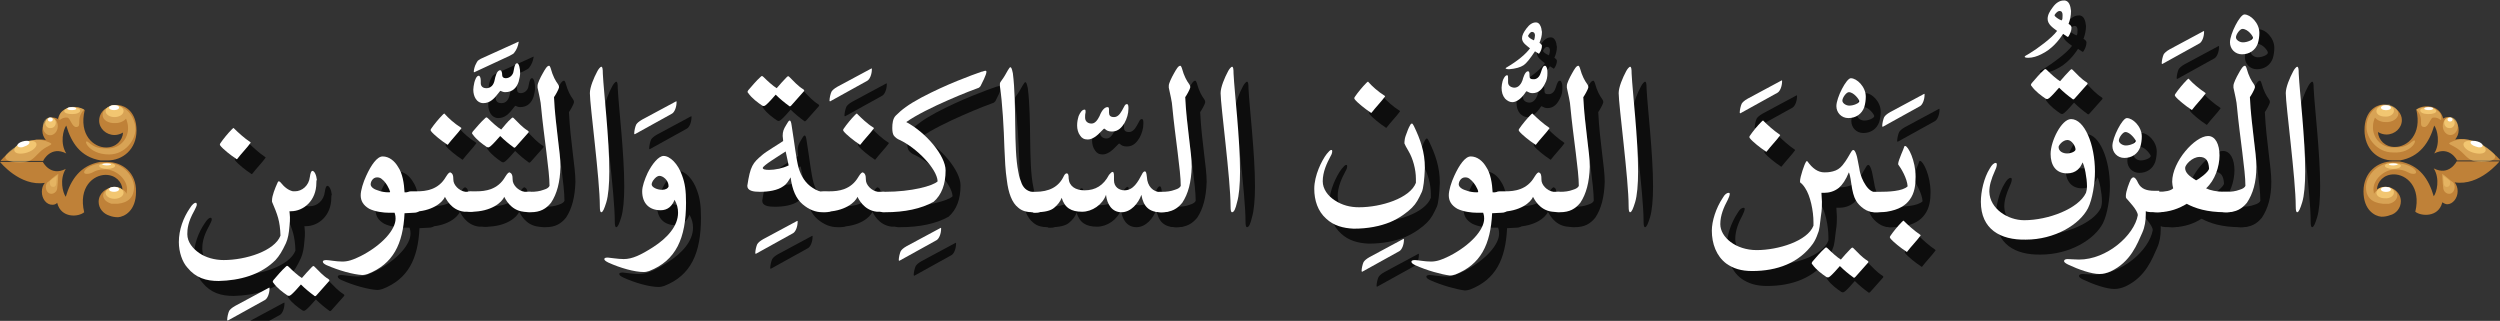 <?xml version="1.0" encoding="utf-8"?>
<!-- Generator: Adobe Illustrator 19.2.0, SVG Export Plug-In . SVG Version: 6.00 Build 0)  -->
<svg version="1.1" id="Layer_1" xmlns="http://www.w3.org/2000/svg" xmlns:xlink="http://www.w3.org/1999/xlink" x="0px" y="0px"
	 viewBox="0 0 501.8 64.4" style="enable-background:new 0 0 501.8 64.4;" xml:space="preserve">
<rect x="0" y="0" width="501.8" height="64.4" fill="#333333" stroke="none"/>
<style type="text/css">
	.st0{opacity:0.75;}
	.st1{fill:#FFFFFF;}
	.st2{fill:#BF8138;}
	.st3{fill:#F2C671;fill-opacity:0.5;}
	.st4{opacity:0.5;}
	.st5{fill:#F2C671;}
</style>
<g>
	<g>
		<g>
			<g class="st0">
				<path d="M56.9,60.8c0.2-0.1,0.2-0.1,0.2,0.1c0,1-0.4,2-0.9,2.3l-7.4,4.1c-0.1,0.1-0.2,0-0.2-0.1c0-0.5,0.2-1.4,0.4-1.8
					c0.2-0.3,0.5-0.6,1.2-1L56.9,60.8z"/>
				<path d="M53.2,31.5c0.2,0.1,0.1,0.2,0,0.3c-0.4,0.6-1.9,2.2-2.5,3c-0.1,0.2-0.2,0.2-0.4,0c-0.8-0.5-2.6-1.9-3.1-2.6
					c-0.1-0.2-0.1-0.2,0-0.4c0.6-0.9,1.6-2.1,2.3-2.8c0.3-0.3,0.4-0.4,0.5-0.2C50.7,29.5,52,30.7,53.2,31.5z"/>
				<path d="M65.5,56.7c0.3-0.3,0.4-0.4,0.6-0.2c0.9,0.9,1.8,1.9,2.8,2.5c0.3,0.2,0.3,0.3,0,0.6c-0.8,0.9-1.6,1.8-2.4,2.7
					c-0.2,0.2-0.3,0.2-0.5,0c-0.7-0.5-1.7-1.3-2.6-2.2c-0.5,0.6-1.6,1.8-2,2.1c-0.2,0.1-0.3,0.3-0.7,0.1c-0.9-0.6-2.1-1.5-2.8-2.5
					c-0.2-0.2-0.2-0.3,0-0.6c0.7-0.8,1.6-1.9,2.5-2.7c0.2-0.2,0.3-0.2,0.6,0.1c0.7,0.7,1.9,1.8,2.6,2.2
					C64.1,58.2,65.1,57.1,65.5,56.7z"/>
				<path d="M66.5,39.7c0,3.6-2.6,5.7-5.1,5.7h-0.3c0,0.2,0.1,0.7,0.1,1.2c0,0.5,0,1.1-0.1,1.8c-0.1,1.4-0.3,2.5-0.7,3.4
					c-0.8,1.7-1.3,2.5-2.1,3.4c-3,3-7.2,4.1-11.4,4.2c-2.5,0-4.6-0.6-6.3-2.7c-1-1.1-1.7-3.1-1.7-5.1c0-2.5,0.9-4.9,2.2-6.8
					c0.5-0.8,0.9-1.1,1.2-1.1c0.1,0,0.2,0.1,0.2,0.4c0,0.2-0.2,0.6-0.5,1.2c-1.3,2.3-1.4,3.7-1.4,4.7c0,1.6,1.1,2.9,2.4,3.8
					c1.3,0.9,3.1,1.4,4.9,1.4c4.4,0,10.2-1.8,11.4-4.9c-0.1-3-0.6-4.2-1.7-6.8c0-0.1,0-0.2,0-0.3c0-0.9,0.6-2.4,1.1-3.5
					c0.1-0.2,0.1-0.3,0.3-0.3c0.1,0,0.2,0.1,0.3,0.2c0.8,1,1.6,1.6,2.5,1.8c0.1,0,0.2,0,0.4,0c1.4,0,2.8-1.1,3-2.9
					c0.1-0.8,0.3-1.2,0.5-1.2c0.4,0,0.8,0.8,0.9,1.8C66.5,39.2,66.5,39.5,66.5,39.7z"/>
				<path d="M68.5,56.2c-0.6-0.3-0.7-0.5-0.7-0.7c0-0.2,0.3-0.3,0.7-0.3c0.5,0,2,0.3,3.2,0.3c1.1,0,2.1-0.3,3.7-1.1
					c4.3-2.2,7-5.3,7-7.5c0-0.3,0-0.6-0.2-1.2H81c-1,0-2.7-0.2-3.9-0.8c-1.2-0.7-1.7-1.6-1.7-2.7c0-1,0.5-2.6,1.1-3.9
					c1-2.2,2.2-3.9,3.3-3.9c1.3,0,2.4,0.9,3.1,2.1c0.9,1.3,1.2,3.3,1.3,5.1H86c1.1,0,1.7,0.6,1.7,1.9c0,1.5-0.5,2.2-1.6,2.2
					l-1.9,0.1C83.9,52,81.9,56,76.8,58c-0.3,0.1-0.7,0.2-1.1,0.2C73.9,58.1,71,57.3,68.5,56.2z M79.7,39c-0.2-0.2-0.5-0.4-1-0.4
					c-0.9,0-1.3,0.9-1.3,1.4c0,0.4,0.4,0.9,1.4,1.2c0.7,0.3,1.6,0.4,2.1,0.4c0.3,0,0.4,0,0.4-0.1C81.2,41,80.5,39.6,79.7,39z"/>
				<path d="M94,39.1c0,1,1.1,2.2,2.4,2.4c0.3,0,0.6,0,0.9,0h0.2c1.5,0,1.5,1.2,1.5,1.8c0,0.5,0,2.2-1.5,2.2h-0.3c-0.3,0-0.5,0-1,0
					c-2.7-0.3-3.7-2.7-3.9-3c-0.4,1.1-2.6,3-6.6,3h-0.2c-1.1,0-1.7-1-1.7-2c0-1,0.6-2.1,1.7-2.1h1.2c1.8,0,4.3-0.3,5.8-2.9
					c0.5-0.8,0.7-0.9,0.9-0.9C93.8,37.8,94,38.1,94,39.1z M95.5,28.6c0.2,0.1,0.1,0.2,0,0.3c-0.4,0.6-1.9,2.2-2.5,3
					c-0.1,0.2-0.2,0.2-0.4,0c-0.8-0.5-2.6-1.9-3.1-2.6c-0.1-0.2-0.1-0.2,0-0.4c0.6-0.9,1.6-2.1,2.3-2.8c0.3-0.3,0.4-0.4,0.5-0.2
					C92.9,26.6,94.2,27.8,95.5,28.6z"/>
				<path d="M100,23.7c-1.3,0-2-1.3-2-2.7c0-0.4,0.1-0.9,0.2-1.4c0.1-0.4,0.4-1.4,0.9-1.4c0.2,0,0.4,0.4,0.4,1v0.5
					c0,0.6,0.4,1,1.1,1h0.1c0.8,0,1.4-0.6,1.6-1.7c0.1-0.5,0.4-1.9,1.1-1.9c0.2,0,0.4,0.3,0.4,1c0,0.3,0.2,0.6,0.7,0.6
					c0.8,0,1.5-0.6,1.6-1.5c0.2-1.2,0.4-1.5,0.7-1.5c0.4,0,0.6,1.2,0.6,1.9c0,0.5-0.1,1.1-0.3,1.8c-0.4,1.2-1.2,2.1-2.7,2.1
					c-0.3,0-0.6-0.1-0.8-0.2c-0.1-0.1-0.2-0.1-0.4,0.2C102.2,22.8,101.4,23.7,100,23.7z M107,11.4c0.2-0.1,0.1,0.1,0.1,0.1
					c-0.1,0.7-0.4,1.5-0.9,2.1c-0.1,0.2-0.4,0.3-0.9,0.6l-7.1,3.3c-0.1,0-0.1,0-0.1-0.1c0-0.3,0.1-0.8,0.3-1.3
					c0.3-0.6,0.4-0.8,0.5-0.9c0.1-0.1,0.3-0.2,0.6-0.4L107,11.4z"/>
				<path d="M105.9,39.1c0,1,1.1,2.2,2.4,2.4c0.3,0,0.6,0,0.9,0h0.2c1.5,0,1.5,1.2,1.5,1.8c0,0.5,0,2.2-1.5,2.2h-0.3
					c-0.3,0-0.5,0-1,0c-2.7-0.3-3.7-2.7-3.9-3c-0.4,1.1-2.6,3-6.6,3h-0.2c-1.1,0-1.7-1-1.7-2c0-1,0.6-2.1,1.7-2.1h1.2
					c1.8,0,4.3-0.3,5.8-2.9c0.5-0.8,0.7-0.9,0.9-0.9C105.7,37.8,105.9,38.1,105.9,39.1z M105.5,26.9c0.3-0.3,0.4-0.4,0.6-0.2
					c0.9,0.9,1.8,1.9,2.8,2.5c0.3,0.2,0.3,0.3,0,0.6c-0.8,0.9-1.6,1.8-2.4,2.7c-0.2,0.2-0.3,0.2-0.5,0c-0.7-0.5-1.7-1.3-2.6-2.2
					c-0.5,0.6-1.6,1.8-2,2.1c-0.2,0.1-0.3,0.3-0.7,0.1c-0.9-0.6-2.1-1.5-2.8-2.5c-0.2-0.2-0.2-0.3,0-0.6c0.7-0.8,1.6-1.9,2.5-2.7
					c0.2-0.2,0.3-0.2,0.6,0.1c0.7,0.7,1.9,1.8,2.6,2.2C104.1,28.4,105,27.3,105.5,26.9z"/>
				<path d="M113.6,43.7c-1,1.2-2.1,1.9-4.1,1.9h-0.4c-1.2,0-1.8-0.7-1.8-2.2c0-1.3,0.6-1.9,1.8-1.9h0.4c1,0,1.8-0.1,2.6-0.4
					c0.7-0.2,1.1-0.5,1.2-0.8c0-3.1-1.1-9.6-1.7-15.9c0-0.7-0.5-2.9-0.7-3.8c0-0.1,0-0.3,0-0.4c0-0.5,0.6-1.7,1-2.4
					c0.5-0.9,0.9-1.6,1.3-1.6c0.1,0,0.2,0.1,0.3,0.4c0.5,1.8,1,2.6,1.5,3.3c0.1,0.2,0.2,0.3,0.2,0.5c0,0.1,0,0.1,0,0.2
					c-0.1,0.4-0.7,1.5-1,1.9c0.3,6.1,1.3,11,1.3,14C115.4,39.6,114.8,41.9,113.6,43.7z"/>
				<path d="M123.7,45.6c-0.2,0-0.3-0.3-0.3-1.2c0-5.4-2-20.3-2-22.7c0-1.2,0.8-3.1,1.5-4.4c0.2-0.4,0.6-0.9,0.8-0.9
					c0.2,0,0.3,0.3,0.3,1.4c0.2,3.9,1.3,13,1.3,19.6c0,2.6-0.2,4.9-0.6,6.2C124.3,44.9,124,45.6,123.7,45.6z"/>
				<path d="M138.6,23.4c0.2-0.1,0.2-0.1,0.2,0.1c0,1-0.4,2-0.9,2.3l-7.4,4.1c-0.1,0.1-0.2,0-0.2-0.1c0-0.5,0.2-1.4,0.4-1.8
					c0.2-0.3,0.5-0.6,1.2-1L138.6,23.4z"/>
				<path d="M139.9,38.2c0.6,1.6,0.8,3.1,0.8,5.5c0,7.1-2,11.6-7.4,13.7c-0.3,0.1-0.7,0.2-1.1,0.2c-1.8,0-4.7-0.8-7.1-1.9
					c-0.6-0.3-0.8-0.5-0.8-0.7c0-0.2,0.2-0.3,0.7-0.3c0.3,0,2,0.3,3.2,0.3c1.7,0,3.4-0.8,5.9-2.4c2.8-1.8,5-4.2,5-6.9
					c0-0.9-0.2-1.7-0.7-2.6c-0.5,1.3-1.4,2.1-2.8,2.1c-2.2,0-3.7-1.3-3.7-3.8c0-1,0.5-2.4,1.1-3.7c0.9-1.8,2.2-3.4,3.2-3.4
					C137.5,34.3,139.1,35.9,139.9,38.2z M135.4,38.3c-0.5,0-0.9,0.4-1.2,0.8c-0.2,0.2-0.4,0.7-0.4,0.9c0,0.6,1.1,1.1,2.1,1.1
					c0.7,0,1.2-0.3,1.3-0.7C137.2,39.1,136,38.3,135.4,38.3z"/>
				<path d="M162.9,47.4c0.2-0.1,0.2-0.1,0.2,0.1c0,1-0.4,2-0.9,2.3l-7.4,4.1c-0.1,0.1-0.2,0-0.2-0.1c0-0.5,0.2-1.4,0.4-1.8
					c0.2-0.3,0.5-0.6,1.2-1L162.9,47.4z"/>
				<path d="M160.8,18.6c0.3-0.3,0.4-0.4,0.6-0.2c0.9,0.9,1.8,1.9,2.8,2.5c0.3,0.2,0.3,0.3,0,0.6c-0.8,0.9-1.6,1.8-2.4,2.7
					c-0.2,0.2-0.3,0.2-0.5,0c-0.7-0.5-1.7-1.3-2.6-2.2c-0.5,0.6-1.6,1.8-2,2.1c-0.2,0.1-0.3,0.3-0.7,0.1c-0.9-0.6-2.1-1.5-2.8-2.5
					c-0.2-0.2-0.2-0.3,0-0.6c0.7-0.8,1.6-1.9,2.5-2.7c0.2-0.2,0.3-0.2,0.6,0.1c0.7,0.7,1.9,1.8,2.6,2.2
					C159.4,20.1,160.4,19,160.8,18.6z M166.1,40.7c0.9,0.6,1.6,0.8,2.1,0.8h0.6c1.2,0,1.9,0.6,1.9,1.9c0,1.5-0.7,2.2-2,2.2h-0.6
					c-1.4,0-2.7-0.5-4-1.6c-1.3-1.1-2.1-2.9-2.4-5.4c-0.4,0.6-0.7,1.3-1.5,1.8c-1.1,0.8-2.9,1.1-4.7,1.1c-1.3,0-2.5-0.2-2.5-1.2
					c0.6-4,1.1-4.6,3-6.2c0.8-0.7,3.2-2.1,4.2-2.8c0-0.4-0.1-0.7-0.1-1c0-0.9,0.2-1.4,0.7-2.2c0.3-0.5,0.5-0.9,0.7-0.9
					c0.2,0,0.3,0.3,0.4,1c0.6,3.7,0.9,6.7,1.4,8.5C163.8,38.4,164.7,39.8,166.1,40.7z M160.7,33.4c-1.7,1.1-4.5,2.8-4.6,3.3
					c0,0.3,0.5,0.4,1.3,0.4c1.1,0,2.7-0.3,3.9-0.9C161.1,35.2,161,34.8,160.7,33.4z"/>
				<path d="M177.8,16.8c0.2-0.1,0.2-0.1,0.2,0.1c0,1-0.4,2-0.9,2.3l-7.4,4.1c-0.1,0.1-0.2,0-0.2-0.1c0-0.5,0.2-1.4,0.4-1.8
					c0.2-0.3,0.5-0.6,1.2-1L177.8,16.8z"/>
				<path d="M176.8,39.1c0,1,1.1,2.2,2.4,2.4c0.3,0,0.6,0,0.9,0h0.2c1.5,0,1.5,1.2,1.5,1.8c0,0.5,0,2.2-1.5,2.2H180
					c-0.3,0-0.5,0-1,0c-2.7-0.3-3.7-2.7-3.9-3c-0.4,1.1-2.6,3-6.6,3h-0.2c-1.1,0-1.7-1-1.7-2c0-1,0.6-2.1,1.7-2.1h1.2
					c1.8,0,4.3-0.3,5.8-2.9c0.5-0.8,0.7-0.9,0.9-0.9C176.6,37.8,176.8,38.1,176.8,39.1z M178.3,28.6c0.2,0.1,0.1,0.2,0,0.3
					c-0.4,0.6-1.9,2.2-2.5,3c-0.1,0.2-0.2,0.2-0.4,0c-0.8-0.5-2.6-1.9-3.1-2.6c-0.1-0.2-0.1-0.2,0-0.4c0.6-0.9,1.6-2.1,2.3-2.8
					c0.3-0.3,0.4-0.4,0.5-0.2C175.8,26.6,177,27.8,178.3,28.6z"/>
				<path d="M191.7,48.8c0.2-0.1,0.2-0.1,0.2,0.1c0,1-0.4,2-0.9,2.3l-7.4,4.1c-0.1,0.1-0.2,0-0.2-0.1c0-0.5,0.2-1.4,0.4-1.8
					c0.2-0.3,0.5-0.6,1.2-1L191.7,48.8z"/>
				<path d="M200.8,17.2c0.1,0,0.2,0.1,0.2,0.2c0,0.6-0.9,2.3-1.2,2.9c-0.1,0.1-0.2,0.2-0.3,0.3c-1.2,0.4-10.5,4-14.6,6.9
					c4,2.1,7.9,6.8,7.9,9.7c0,2.8-0.8,4.9-2.4,6.3c-2.5,1.4-5.8,2.1-9.7,2.1h-0.5c-0.7,0-1.2-0.9-1.2-2c0-1.1,0.5-2.1,1.2-2.1h0.4
					c5.4,0,9.7-1.2,10.6-2.1c-0.1-2.5-4.2-6.7-7.6-8.3c-0.5-0.2-0.9-0.5-1.2-0.9c-0.2-0.3-0.3-0.8-0.3-1.5c0-0.9,0.1-1.9,0.7-2.5
					c1.2-1.2,2.5-2.2,5.1-3.6c5.1-2.7,10.1-4.5,12.1-5.2C200.2,17.4,200.6,17.2,200.8,17.2z"/>
				<path d="M210.4,45.6c-1.2,0-2.2-0.2-3-0.9c-1.3-1-2-3-2.3-5.5c-0.3-1.9-0.4-4.2-0.5-6.6c-0.1-3.6-0.4-9.1-0.9-12.3
					c0-0.1,0-0.3,0-0.4c0-0.2,0-0.3,0.3-0.7c0.6-0.8,0.9-1.4,1.3-2.1c0.3-0.5,0.4-0.6,0.5-0.6c0.2,0,0.3,0.3,0.5,1.2
					c0.8,6.3,0.1,15,1.1,19.8c0.2,1.2,0.4,1.6,0.7,2.4c0.5,1.1,1.3,1.6,2.6,1.7c1.4,0,2.1,0.7,2.1,2c0,1.6-0.8,2.1-1.9,2.1H210.4z"
					/>
				<path d="M221.3,31c-0.7,0-1.2-0.3-1.5-0.8c-0.4-0.5-0.6-1.3-0.6-2c0-0.7,0.1-1.2,0.3-1.9c0.3-0.7,0.7-1.3,1.2-1.3
					c0.2,0,0.2,0.2,0.2,0.5c-0.1,0.4-0.1,0.7-0.1,1.1c0,0.8,0.6,1.2,1.3,1.2c0.7,0,1.2-0.7,1.6-1.5c0.5-1.3,1.1-1.8,1.6-1.8
					c0.2,0,0.3,0.1,0.3,0.5c0,0.2,0,0.3,0,0.6c0,0.5,0.2,0.9,1,0.9c0.6,0,1.1-0.4,1.6-1.3c0.5-0.9,0.6-1.3,1-1.3
					c0.3,0,0.3,0.5,0.3,0.9c0,1-0.3,2-0.8,2.9c-0.5,0.8-1.2,1.7-2.5,1.7c-0.7,0-1.1-0.2-1.4-0.5c-0.2-0.2-0.3,0-0.6,0.3
					C223.1,30.4,222.2,31,221.3,31z"/>
				<path d="M226.3,37.5c0.2,0,0.3,0.2,0.3,0.9c0,0.2,0,0.5,0,0.8c0,1.3,1,2,2.1,2c1.8,0,2.7-1.7,3.5-3.2c0.1-0.2,0.3-0.6,0.6-0.6
					c0.2,0,0.3,0.2,0.4,1.1c0.1,1.9,1.2,3,2.8,3.1h0.5c1.3,0,1.9,0.6,1.9,1.8c0,1.5-0.6,2.2-1.9,2.2h-0.5c-2.3,0-3.5-1.1-3.9-3.5
					c-0.6,1.7-2.1,3.5-4,3.5c-1.9,0-2.9-1.6-3.1-3.5c-0.7,2-2.8,3.4-4.8,3.4c-2.2,0-3.5-0.8-4.1-2.8c-0.3,0.8-0.8,1.4-1.5,2
					c-0.7,0.6-1.9,0.9-3.8,0.9h-0.4c-1.2,0-1.9-0.7-1.9-2.1c0-1.3,0.6-2,1.8-2h0.5c2.8,0,4.7-1,5.7-3.1c0.1-0.2,0.3-0.6,0.6-0.6
					c0.3,0,0.4,0.3,0.4,1c0.1,1.6,1.4,2.4,3.2,2.4c2.2,0,3.8-1,4.9-3.1C225.8,37.9,226.1,37.5,226.3,37.5z"/>
				<path d="M240.3,43.7c-1,1.2-2.1,1.9-4.1,1.9h-0.4c-1.2,0-1.8-0.7-1.8-2.2c0-1.3,0.6-1.9,1.8-1.9h0.4c1,0,1.8-0.1,2.6-0.4
					c0.7-0.2,1.1-0.5,1.2-0.8c0-3.1-1.1-9.6-1.7-15.9c0-0.7-0.5-2.9-0.7-3.8c0-0.1,0-0.3,0-0.4c0-0.5,0.6-1.7,1-2.4
					c0.5-0.9,0.9-1.6,1.3-1.6c0.1,0,0.2,0.1,0.3,0.4c0.5,1.8,1,2.6,1.5,3.3c0.1,0.2,0.2,0.3,0.2,0.5c0,0.1,0,0.1,0,0.2
					c-0.1,0.4-0.7,1.5-1,1.9c0.3,6.1,1.3,11,1.3,14C242.1,39.6,241.5,41.9,240.3,43.7z"/>
				<path d="M250.3,45.6c-0.2,0-0.3-0.3-0.3-1.2c0-5.4-2-20.3-2-22.7c0-1.2,0.8-3.1,1.5-4.4c0.2-0.4,0.6-0.9,0.8-0.9
					c0.2,0,0.3,0.3,0.3,1.4c0.2,3.9,1.3,13,1.3,19.6c0,2.6-0.2,4.9-0.6,6.2C251,44.9,250.7,45.6,250.3,45.6z"/>
				<path d="M284.6,51c0.2-0.1,0.2-0.1,0.2,0.1c0,1-0.4,2-0.9,2.3l-7.4,4.1c-0.1,0.1-0.2,0-0.2-0.1c0-0.5,0.2-1.4,0.4-1.8
					c0.2-0.3,0.5-0.6,1.2-1L284.6,51z"/>
				<path d="M269.2,46.9c-1.7-1.5-2.4-3.7-2.4-6c0-2.7,1.5-5.7,2.5-7c0.4-0.5,0.7-0.8,0.9-0.8c0.2,0,0.2,0.1,0.2,0.3
					c0,0.2-0.1,0.6-0.3,0.9c-0.8,1.5-1.6,3.2-1.6,5.1c0,1.5,1,2.9,2.4,3.8c1.5,1,3.1,1.4,4.9,1.4c4.4,0,10.2-1.8,11.4-4.9
					c0-0.3,0-0.5,0-0.8c0-1.9-0.6-4.1-1.5-5.6c-0.4-0.7-0.7-1.2-0.8-1.5c0-0.1,0-0.2,0-0.3c0-0.3,0.1-0.9,0.3-1.4
					c0.3-0.8,0.5-1.4,0.8-1.9c0.1-0.2,0.2-0.4,0.4-0.4c0.1,0,0.2,0.1,0.4,0.5c1.3,2.7,2.2,5.2,2.2,8.4c-0.1,2.4-0.3,4.1-0.6,4.8
					c-0.7,1.5-1.1,2.3-2,3.2c-0.9,0.9-2.5,2.1-4.4,2.9c-2,0.8-4.4,1.3-7.3,1.3C272.6,48.8,270.7,48.3,269.2,46.9z M280.9,22.2
					c0.2,0.1,0.1,0.2,0,0.3c-0.4,0.6-1.9,2.2-2.5,3c-0.1,0.2-0.2,0.2-0.4,0c-0.8-0.5-2.6-1.9-3.1-2.6c-0.1-0.2-0.1-0.2,0-0.4
					c0.6-0.9,1.6-2.1,2.3-2.8c0.3-0.3,0.4-0.4,0.5-0.2C278.3,20.2,279.6,21.4,280.9,22.2z"/>
				<path d="M287,56.2c-0.6-0.3-0.7-0.5-0.7-0.7c0-0.2,0.3-0.3,0.7-0.3c0.5,0,2,0.3,3.2,0.3c1.1,0,2.1-0.3,3.7-1.1
					c4.3-2.2,7-5.3,7-7.5c0-0.3,0-0.6-0.2-1.2h-1.3c-1,0-2.7-0.2-3.9-0.8c-1.2-0.7-1.7-1.6-1.7-2.7c0-1,0.5-2.6,1.1-3.9
					c1-2.2,2.2-3.9,3.3-3.9c1.3,0,2.4,0.9,3.1,2.1c0.9,1.3,1.2,3.3,1.3,5.1h1.7c1.1,0,1.7,0.6,1.7,1.9c0,1.5-0.5,2.2-1.6,2.2
					l-1.9,0.1c-0.3,6.3-2.3,10.3-7.4,12.3c-0.3,0.1-0.7,0.2-1.1,0.2C292.4,58.1,289.4,57.3,287,56.2z M298.1,39
					c-0.2-0.2-0.5-0.4-1-0.4c-0.9,0-1.3,0.9-1.3,1.4c0,0.4,0.4,0.9,1.4,1.2c0.7,0.3,1.6,0.4,2.1,0.4c0.3,0,0.4,0,0.4-0.1
					C299.7,41,298.9,39.6,298.1,39z"/>
				<path d="M306.7,23.5c-0.1,0-0.2,0-0.2,0c-0.5,0-1-0.3-1.4-0.7c-0.5-0.6-0.7-1.3-0.7-2.2c0-0.4,0.1-0.9,0.2-1.3
					c0.1-0.4,0.5-1.2,0.9-1.2c0.2,0,0.2,0.2,0.2,0.7c0,0.1,0,0.6,0,0.7c0,0.6,0.4,1,1.2,1.1h0c0.8,0,1.3-0.5,1.7-1.5
					c0.1-0.4,0.5-1.8,1.1-1.8c0.2,0,0.3,0.2,0.3,0.7v0.2c0,0.5,0.2,0.7,0.7,0.7c0.1,0,0.2,0,0.3,0c0.7-0.1,1.1-0.7,1.3-1.4
					c0.3-1,0.5-1.3,0.8-1.3c0.2,0,0.3,0.2,0.4,0.5c0.1,0.3,0.1,0.6,0.1,1c0,0.7-0.1,1.4-0.5,2.1c-0.5,1-1.2,1.9-2.5,1.9
					c-0.5,0-0.8-0.2-1-0.3c-0.2-0.1-0.2-0.1-0.3,0C308.4,22.8,307.5,23.4,306.7,23.5z M312.4,8.8c0,0.3,0.1,0.4,0.1,0.6
					c0,0.8-0.2,1.5-0.5,2.2c0.3,0.2,0.5,0.4,0.5,0.6c0,0.5-0.2,1.1-0.6,1.6l-0.8-0.5c-1,1.5-1.7,2.4-2.3,2.8
					c-0.6,0.4-1.6,0.7-2.9,0.8c-0.7,0-0.8-0.2-0.6-0.3c2.4-1.4,4-2.8,4.8-3.9c-0.6-0.5-1.6-1.1-1.6-2c0-0.6,0.3-1.2,0.9-2
					c0.6-0.8,1.2-1.2,1.9-1.2C312,7.5,312.3,8.3,312.4,8.8z M309.7,10.2c0.1,0.3,0.5,0.6,1.2,0.9c0.1-0.2,0.2-0.7,0.2-1
					c0-0.4-0.2-0.7-0.6-0.7C310.3,9.4,310,9.6,309.7,10.2z"/>
				<path d="M312.4,39.1c0,1,1.1,2.2,2.4,2.4c0.3,0,0.6,0,0.9,0h0.2c1.5,0,1.5,1.2,1.5,1.8c0,0.5,0,2.2-1.5,2.2h-0.3
					c-0.3,0-0.5,0-1,0c-2.7-0.3-3.7-2.7-3.9-3c-0.4,1.1-2.6,3-6.6,3H304c-1.1,0-1.7-1-1.7-2c0-1,0.6-2.1,1.7-2.1h1.2
					c1.8,0,4.3-0.3,5.8-2.9c0.5-0.8,0.7-0.9,0.9-0.9C312.3,37.8,312.4,38.1,312.4,39.1z M313.9,28.6c0.2,0.1,0.1,0.2,0,0.3
					c-0.4,0.6-1.9,2.2-2.5,3c-0.1,0.2-0.2,0.2-0.4,0c-0.8-0.5-2.6-1.9-3.1-2.6c-0.1-0.2-0.1-0.2,0-0.4c0.6-0.9,1.6-2.1,2.3-2.8
					c0.3-0.3,0.4-0.4,0.5-0.2C311.4,26.6,312.7,27.8,313.9,28.6z"/>
				<path d="M320.2,43.7c-1,1.2-2.1,1.9-4.1,1.9h-0.4c-1.2,0-1.8-0.7-1.8-2.2c0-1.3,0.6-1.9,1.8-1.9h0.4c1,0,1.8-0.1,2.6-0.4
					c0.7-0.2,1.1-0.5,1.2-0.8c0-3.1-1.1-9.6-1.7-15.9c0-0.7-0.5-2.9-0.7-3.8c0-0.1,0-0.3,0-0.4c0-0.5,0.6-1.7,1-2.4
					c0.5-0.9,0.9-1.6,1.3-1.6c0.1,0,0.2,0.1,0.3,0.4c0.5,1.8,1,2.6,1.5,3.3c0.1,0.2,0.2,0.3,0.2,0.5c0,0.1,0,0.1,0,0.2
					c-0.1,0.4-0.7,1.5-1,1.9c0.3,6.1,1.3,11,1.3,14C322,39.6,321.4,41.9,320.2,43.7z"/>
				<path d="M330.2,45.6c-0.2,0-0.3-0.3-0.3-1.2c0-5.4-2-20.3-2-22.7c0-1.2,0.8-3.1,1.5-4.4c0.2-0.4,0.6-0.9,0.8-0.9
					c0.2,0,0.3,0.3,0.3,1.4c0.2,3.9,1.3,13,1.3,19.6c0,2.6-0.2,4.9-0.6,6.2C330.8,44.9,330.5,45.6,330.2,45.6z"/>
				<path d="M360.5,19.2c0.2-0.1,0.2-0.1,0.2,0.1c0,1-0.4,2-0.9,2.3l-7.4,4.1c-0.1,0.1-0.2,0-0.2-0.1c0-0.5,0.2-1.4,0.4-1.8
					c0.2-0.3,0.5-0.6,1.2-1L360.5,19.2z"/>
				<path d="M360.2,30c0.2,0.1,0.1,0.2,0,0.3c-0.4,0.6-1.9,2.2-2.5,3c-0.1,0.2-0.2,0.2-0.4,0c-0.8-0.5-2.6-1.9-3.1-2.6
					c-0.1-0.2-0.1-0.2,0-0.4c0.6-0.9,1.6-2.1,2.3-2.8c0.3-0.3,0.4-0.4,0.5-0.2C357.7,28,359,29.2,360.2,30z"/>
				<path d="M374.5,18.7c1.2,0,3,1.7,3,3.7c0,0.7-0.1,1.4-0.3,2.1c-0.5,1.4-1.7,2.2-3.2,2.2c-1.4,0-2.4-1.1-2.4-2.4
					C371.6,22.6,373.6,18.7,374.5,18.7z M374.1,21.5c-0.5,0-1.3,1.1-1.3,1.7c0,0.5,0.7,1,1.4,1c0.9,0,2-0.5,2-0.9
					C376.2,23,375.1,21.5,374.1,21.5z"/>
				<path d="M374.4,53c0.3-0.3,0.4-0.4,0.6-0.2c0.9,0.9,1.8,1.9,2.8,2.5c0.3,0.2,0.3,0.3,0,0.6c-0.8,0.9-1.6,1.8-2.4,2.7
					c-0.2,0.2-0.3,0.2-0.5,0c-0.7-0.5-1.7-1.3-2.6-2.2c-0.5,0.6-1.6,1.8-2,2.1c-0.2,0.1-0.3,0.3-0.7,0.1c-0.9-0.6-2.1-1.5-2.8-2.5
					c-0.2-0.2-0.2-0.3,0-0.6c0.7-0.8,1.6-1.9,2.5-2.7c0.2-0.2,0.3-0.2,0.6,0.1c0.7,0.7,1.9,1.8,2.6,2.2
					C372.9,54.6,373.9,53.5,374.4,53z"/>
				<path d="M381.5,43.5c0,1.4-0.5,2.1-1.6,2.1h-0.6c-0.7,0-1.5-0.2-2.2-0.7c-0.7-0.5-1.2-1-1.6-1.7c-0.4-0.7-0.7-1.8-0.9-3.3
					c-0.2-1.5-0.4-2.2-0.5-2.3c-0.6,1.5-1.3,2.5-2,3.1c-1,0.8-2.1,1-2.9,1c-0.3,0-0.5,0-0.6,0c0,0.7,0.1,1.2,0.1,1.8
					c0,0.7,0,1.7-0.2,2.8c-0.2,1.7-0.3,2.9-0.6,3.5c-0.3,0.9-0.6,1.5-1,2.1c-2.8,3.9-7.2,5.5-12.2,5.5c-2.2,0-3.8-0.5-5.2-1.5
					c-2-1.5-2.9-4-2.9-6.6c0-1.9,0.8-4.5,2.2-6.6c0.4-0.7,0.8-1,1.2-1c0.1,0,0.2,0.1,0.2,0.2c0,0.3-0.2,0.8-0.4,1.2
					c-0.8,1.5-1.5,3.1-1.5,4.9c0,2.6,3.1,5.2,7.3,5.2c4.3,0,10.2-1.8,11.4-4.9c0-0.2,0-0.4,0-0.7c0-2.2-0.6-5.3-1.7-6.9
					c-0.3-0.5-0.8-1-0.9-1c0,0-0.1-0.1-0.1-0.3c0-0.9,0.9-3.5,1.2-3.9c0.1-0.2,0.2-0.2,0.3-0.1c1,1.4,2.1,2.2,3.4,2.2
					c0.4,0,0.9,0,1.7-0.2c0.8-0.2,1.4-0.6,1.9-1.2c0.9-1.1,1.2-1.8,1.7-2.6c0.1-0.2,0.3-0.5,0.5-0.5c0.2,0,0.4,0.3,0.6,0.9
					c0.2,0.5,0.3,1.4,0.6,2.8c0.2,1.4,0.7,2.5,1.3,3.4c0.6,0.9,1.3,1.4,2.1,1.4h0.6C381,41.5,381.5,42.2,381.5,43.5z"/>
				<path d="M389.1,21.9c0.2-0.1,0.2-0.1,0.2,0.1c0,1-0.4,2-0.9,2.3l-7.4,4.1c-0.1,0.1-0.2,0-0.2-0.1c0-0.5,0.2-1.4,0.4-1.8
					c0.2-0.3,0.5-0.6,1.2-1L389.1,21.9z"/>
				<path d="M386.3,43.1c-0.8,1.1-2.1,2-4.6,2.4c-0.7,0.1-1.7,0.1-2.5,0.1c-1.1,0-1.7-1-1.7-2c0-1,0.6-2.1,1.7-2.1h1
					c1.8,0,4.7-0.1,5.7-1.1c-0.1-1.6-1.3-3.6-1.9-4.4c0,0,0-0.1,0-0.1c0-0.7,1.2-3.2,1.2-3.4c0-0.1,0.1-0.2,0.2-0.2
					c0.6,0,2.1,2.9,2.1,6.3C387.5,40.1,387.3,41.8,386.3,43.1z M388.4,50.1c0.2,0.1,0.1,0.2,0,0.3c-0.4,0.6-1.9,2.2-2.5,3
					c-0.1,0.2-0.2,0.2-0.4,0c-0.8-0.5-2.6-1.9-3.1-2.6c-0.1-0.2-0.1-0.2,0-0.4c0.6-0.9,1.6-2.1,2.3-2.8c0.3-0.3,0.4-0.4,0.5-0.2
					C385.9,48.1,387.2,49.3,388.4,50.1z"/>
				<path d="M418.7,5.2c0,0.9-0.2,1.8-0.5,2.6c0.4,0.2,0.6,0.5,0.6,0.7c0,0.7-0.3,1.3-0.6,1.8c-0.1,0.1-0.1,0.1-0.2,0.1l-0.9-0.6
					c-0.9,1.4-2.3,3.1-4.4,4.1c-0.8,0.4-1.7,0.7-2.6,0.7c-0.5,0-0.7-0.1-0.7-0.2c0-0.2,0.4-0.3,1-0.7c1.5-0.9,4.5-3.1,5.5-4.5
					c-0.8-0.6-1.9-1.3-1.9-2.4c0-0.8,0.4-1.5,1-2.3c0.7-1,1.5-1.4,2.2-1.4C418.3,3,418.6,4.2,418.7,5.2z M415.4,6c0,0,0,0.1,0,0.1
					c0,0.2,0.8,0.8,1.4,1C417,6.9,417,6.6,417,6c0-0.5-0.2-0.8-0.6-0.8C416.1,5.2,415.7,5.5,415.4,6z"/>
				<path d="M400.6,43.5c0-2,0.6-4.8,1.8-6.7c0.4-0.7,0.8-1.1,1.2-1.1c0.1,0,0.2,0.1,0.2,0.3c0,0.3-0.1,0.7-0.3,1.1
					c-0.9,2-1.2,3.2-1.2,4.4c0.1,3.4,3.7,5.7,7,5.7c4.8,0,10.9-2.3,12.4-5.5c0.1-0.3,0.2-0.8,0.2-1.3c0-1.7-0.5-4.2-0.9-4.8
					c-0.4,1.1-1.3,2.2-3.1,2.2c-2.3,0-3.3-1.7-3.3-3.9c0-2.6,2.2-7,4.1-7c2.7,0,4.8,5.1,4.8,10.5c0,2.4-0.5,5.6-1.4,7.4
					c-1.7,3.3-6.7,6.3-12.5,6.3C404.5,51.2,400.6,49,400.6,43.5z M418.4,17.2c0.3-0.3,0.4-0.4,0.6-0.2c0.9,0.9,1.8,1.9,2.8,2.5
					c0.3,0.2,0.3,0.3,0,0.6c-0.8,0.9-1.6,1.8-2.4,2.7c-0.2,0.2-0.3,0.2-0.5,0c-0.7-0.5-1.7-1.3-2.6-2.2c-0.5,0.6-1.6,1.8-2,2.1
					c-0.2,0.1-0.3,0.3-0.7,0.1c-0.9-0.6-2.1-1.5-2.8-2.5c-0.2-0.2-0.2-0.3,0-0.6c0.7-0.8,1.6-1.9,2.5-2.7c0.2-0.2,0.3-0.2,0.6,0.1
					c0.7,0.7,1.9,1.8,2.6,2.2C417,18.7,418,17.6,418.4,17.2z M418,31.1c-1,0-1.8,1.1-1.8,1.4c0,0.9,0.9,1.3,1.7,1.3
					c0.8,0,1.7-0.4,1.7-0.8C419.6,32.3,418.8,31.1,418,31.1z"/>
				<path d="M429.9,26.7c1.2,0,3,1.7,3,3.7c0,0.7-0.1,1.4-0.3,2.1c-0.5,1.4-1.7,2.2-3.2,2.2c-1.4,0-2.4-1.1-2.4-2.4
					C427,30.6,429,26.7,429.9,26.7z M429.6,29.5c-0.5,0-1.3,1.1-1.3,1.7c0,0.5,0.7,1,1.4,1c0.9,0,2-0.5,2-0.9
					C431.7,31.1,430.6,29.5,429.6,29.5z"/>
				<path d="M436.4,41.5c1.3,0,2,0.7,2,2c0,1.4-0.7,2.1-2,2.1H436c-1.1,0-1.9,0-2.3-0.2c0,0.2,0,0.4,0,0.6c0,1.3-0.2,2.6-0.7,3.7
					c-1,2.2-2.3,5.9-6.4,7.8c-0.7,0.3-1.4,0.5-2.2,0.5c-1.6,0-4.2-0.9-6.3-1.9c-0.6-0.3-0.8-0.5-0.8-0.7c0-0.2,0.2-0.4,0.7-0.4
					c0.5,0,1.5,0.1,2.3,0.1c5.6,0,11.1-4.9,11.8-8.9c0-1-1.9-2.9-2.3-3.4c-0.1-0.1-0.1-0.3-0.1-0.5c0-0.9,0.7-2.7,1-3.3
					c0.2-0.3,0.4-0.4,0.5-0.4c0.3,0,0.6,0.3,1,1.2c0.6,1.1,1.6,1.5,3.3,1.5H436.4z"/>
				<path d="M445.2,9.3c0.2-0.1,0.2-0.1,0.2,0.1c0,1-0.4,2-0.9,2.3l-7.4,4.1c-0.1,0.1-0.2,0-0.2-0.1c0-0.5,0.2-1.4,0.4-1.8
					c0.2-0.3,0.5-0.6,1.2-1L445.2,9.3z"/>
				<path d="M450.2,41.5c1.2,0,1.8,0.7,1.8,2c0,1.4-0.6,2.1-1.8,2.1h-0.5c-3.8,0-6.1-0.8-7.8-1.7c-1.4,0.9-3.4,1.7-5.8,1.7h-0.4
					c-1.1,0-1.7-0.7-1.7-2.1c0-1.3,0.6-2,1.7-2h0.4c1.6,0,2.6-0.2,3.1-0.7c-0.1-0.4-0.2-0.9-0.2-1.3c0-4.1,4.6-9.2,7.2-9.2
					c1.5,0,2.3,1.7,2.3,3.9c0,2.2-0.9,5-2.7,6.6c0.8,0.4,2.1,0.7,3.8,0.7H450.2z M445.6,21.6c0.2,0.1,0.1,0.2,0,0.3
					c-0.4,0.6-1.9,2.2-2.5,3c-0.1,0.2-0.2,0.2-0.4,0c-0.8-0.5-2.6-1.9-3.1-2.6c-0.1-0.2-0.1-0.2,0-0.4c0.6-0.9,1.6-2.1,2.3-2.8
					c0.3-0.3,0.4-0.4,0.5-0.2C443.1,19.7,444.4,20.8,445.6,21.6z M444.5,34.5c-1.5,0-2.9,1.6-2.9,2.2c0,0.9,0.7,1.6,2.2,2.5
					c0.5-0.2,2.6-1.7,2.6-2.4C446.3,35.3,445.8,34.5,444.5,34.5z"/>
				<path d="M453.5,5.9c1.2,0,3,1.7,3,3.7c0,0.7-0.1,1.4-0.3,2.1c-0.5,1.4-1.7,2.2-3.2,2.2c-1.4,0-2.4-1.1-2.4-2.4
					C450.6,9.8,452.6,5.9,453.5,5.9z M453.1,8.8c-0.5,0-1.3,1.1-1.3,1.7c0,0.5,0.7,1,1.4,1c0.9,0,2-0.5,2-0.9
					C455.3,10.3,454.2,8.8,453.1,8.8z"/>
				<path d="M454,43.7c-1,1.2-2.1,1.9-4.1,1.9h-0.4c-1.2,0-1.8-0.7-1.8-2.2c0-1.3,0.6-1.9,1.8-1.9h0.4c1,0,1.8-0.1,2.6-0.4
					c0.7-0.2,1.1-0.5,1.2-0.8c0-3.1-1.1-9.6-1.7-15.9c0-0.7-0.5-2.9-0.7-3.8c0-0.1,0-0.3,0-0.4c0-0.5,0.6-1.7,1-2.4
					c0.5-0.9,0.9-1.6,1.3-1.6c0.1,0,0.2,0.1,0.3,0.4c0.5,1.8,1,2.6,1.5,3.3c0.1,0.2,0.2,0.3,0.2,0.5c0,0.1,0,0.1,0,0.2
					c-0.1,0.4-0.7,1.5-1,1.9c0.3,6.1,1.3,11,1.3,14C455.9,39.6,455.2,41.9,454,43.7z"/>
				<path d="M464.1,45.6c-0.2,0-0.3-0.3-0.3-1.2c0-5.4-2-20.3-2-22.7c0-1.2,0.8-3.1,1.5-4.4c0.2-0.4,0.6-0.9,0.8-0.9
					c0.2,0,0.3,0.3,0.3,1.4c0.2,3.9,1.3,13,1.3,19.6c0,2.6-0.2,4.9-0.6,6.2C464.7,44.9,464.4,45.6,464.1,45.6z"/>
			</g>
			<g>
				<g>
					<path class="st1" d="M53.9,57.8c0.2-0.1,0.2-0.1,0.2,0.1c0,1-0.4,2-0.9,2.3l-7.4,4.1c-0.1,0.1-0.2,0-0.2-0.1
						c0-0.5,0.2-1.4,0.4-1.8c0.2-0.3,0.5-0.6,1.2-1L53.9,57.8z"/>
					<path class="st1" d="M50.2,28.5c0.2,0.1,0.1,0.2,0,0.3c-0.4,0.6-1.9,2.2-2.5,3c-0.1,0.2-0.2,0.2-0.4,0
						c-0.8-0.5-2.6-1.9-3.1-2.6c-0.1-0.2-0.1-0.2,0-0.4c0.6-0.9,1.6-2.1,2.3-2.8c0.3-0.3,0.4-0.4,0.5-0.2
						C47.7,26.5,49,27.7,50.2,28.5z"/>
					<path class="st1" d="M62.5,53.7c0.3-0.3,0.4-0.4,0.6-0.2c0.9,0.9,1.8,1.9,2.8,2.5c0.3,0.2,0.3,0.3,0,0.6
						c-0.8,0.9-1.6,1.8-2.4,2.7c-0.2,0.2-0.3,0.2-0.5,0c-0.7-0.5-1.7-1.3-2.6-2.2c-0.5,0.6-1.6,1.8-2,2.1c-0.2,0.1-0.3,0.3-0.7,0.1
						c-0.9-0.6-2.1-1.5-2.8-2.5c-0.2-0.2-0.2-0.3,0-0.6c0.7-0.8,1.6-1.9,2.5-2.7c0.2-0.2,0.3-0.2,0.6,0.1c0.7,0.7,1.9,1.8,2.6,2.2
						C61.1,55.2,62.1,54.1,62.5,53.7z"/>
					<path class="st1" d="M63.5,36.7c0,3.6-2.6,5.7-5.1,5.7h-0.3c0,0.2,0.1,0.7,0.1,1.2c0,0.5,0,1.1-0.1,1.8
						c-0.1,1.4-0.3,2.5-0.7,3.4c-0.8,1.7-1.3,2.5-2.1,3.4c-3,3-7.2,4.1-11.4,4.2c-2.5,0-4.6-0.6-6.3-2.7c-1-1.1-1.7-3.1-1.7-5.1
						c0-2.5,0.9-4.9,2.2-6.8c0.5-0.8,0.9-1.1,1.2-1.1c0.1,0,0.2,0.1,0.2,0.4c0,0.2-0.2,0.6-0.5,1.2c-1.3,2.3-1.4,3.7-1.4,4.7
						c0,1.6,1.1,2.9,2.4,3.8c1.3,0.9,3.1,1.4,4.9,1.4c4.4,0,10.2-1.8,11.4-4.9c-0.1-3-0.6-4.2-1.7-6.8c0-0.1,0-0.2,0-0.3
						c0-0.9,0.6-2.4,1.1-3.5c0.1-0.2,0.1-0.3,0.3-0.3c0.1,0,0.2,0.1,0.3,0.2c0.8,1,1.6,1.6,2.5,1.8c0.1,0,0.2,0,0.4,0
						c1.4,0,2.8-1.1,3-2.9c0.1-0.8,0.3-1.2,0.5-1.2c0.4,0,0.8,0.8,0.9,1.8C63.5,36.2,63.5,36.5,63.5,36.7z"/>
					<path class="st1" d="M65.5,53.2c-0.6-0.3-0.7-0.5-0.7-0.7c0-0.2,0.3-0.3,0.7-0.3c0.5,0,2,0.3,3.2,0.3c1.1,0,2.1-0.3,3.7-1.1
						c4.3-2.2,7-5.3,7-7.5c0-0.3,0-0.6-0.2-1.2H78c-1,0-2.7-0.2-3.9-0.8c-1.2-0.7-1.7-1.6-1.7-2.7c0-1,0.5-2.6,1.1-3.9
						c1-2.2,2.2-3.9,3.3-3.9c1.3,0,2.4,0.9,3.1,2.1c0.9,1.3,1.2,3.3,1.3,5.1H83c1.1,0,1.7,0.6,1.7,1.9c0,1.5-0.5,2.2-1.6,2.2
						l-1.9,0.1C80.9,49,78.9,53,73.8,55c-0.3,0.1-0.7,0.2-1.1,0.2C70.9,55.1,68,54.3,65.5,53.2z M76.7,36c-0.2-0.2-0.5-0.4-1-0.4
						c-0.9,0-1.3,0.9-1.3,1.4c0,0.4,0.4,0.9,1.4,1.2c0.7,0.3,1.6,0.4,2.1,0.4c0.3,0,0.4,0,0.4-0.1C78.2,38,77.5,36.6,76.7,36z"/>
					<path class="st1" d="M91,36.1c0,1,1.1,2.2,2.4,2.4c0.3,0,0.6,0,0.9,0h0.2c1.5,0,1.5,1.2,1.5,1.8c0,0.5,0,2.2-1.5,2.2h-0.3
						c-0.3,0-0.5,0-1,0c-2.7-0.3-3.7-2.7-3.9-3c-0.4,1.1-2.6,3-6.6,3h-0.2c-1.1,0-1.7-1-1.7-2c0-1,0.6-2.1,1.7-2.1h1.2
						c1.8,0,4.3-0.3,5.8-2.9c0.5-0.8,0.7-0.9,0.9-0.9C90.8,34.8,91,35.1,91,36.1z M92.5,25.6c0.2,0.1,0.1,0.2,0,0.3
						c-0.4,0.6-1.9,2.2-2.5,3c-0.1,0.2-0.2,0.2-0.4,0c-0.8-0.5-2.6-1.9-3.1-2.6c-0.1-0.2-0.1-0.2,0-0.4c0.6-0.9,1.6-2.1,2.3-2.8
						c0.3-0.3,0.4-0.4,0.5-0.2C89.9,23.6,91.2,24.8,92.5,25.6z"/>
					<path class="st1" d="M97,20.7c-1.3,0-2-1.3-2-2.7c0-0.4,0.1-0.9,0.2-1.4c0.1-0.4,0.4-1.4,0.9-1.4c0.2,0,0.4,0.4,0.4,1v0.5
						c0,0.6,0.4,1,1.1,1h0.1c0.8,0,1.4-0.6,1.6-1.7c0.1-0.5,0.4-1.9,1.1-1.9c0.2,0,0.4,0.3,0.4,1c0,0.3,0.2,0.6,0.7,0.6
						c0.8,0,1.5-0.6,1.6-1.5c0.2-1.2,0.4-1.5,0.7-1.5c0.4,0,0.6,1.2,0.6,1.9c0,0.5-0.1,1.1-0.3,1.8c-0.4,1.2-1.2,2.1-2.7,2.1
						c-0.3,0-0.6-0.1-0.8-0.2c-0.1-0.1-0.2-0.1-0.4,0.2C99.2,19.8,98.4,20.7,97,20.7z M104,8.4c0.2-0.1,0.1,0.1,0.1,0.1
						c-0.1,0.7-0.4,1.5-0.9,2.1c-0.1,0.2-0.4,0.3-0.9,0.6l-7.1,3.3c-0.1,0-0.1,0-0.1-0.1c0-0.3,0.1-0.8,0.3-1.3
						c0.3-0.6,0.4-0.8,0.5-0.9c0.1-0.1,0.3-0.2,0.6-0.4L104,8.4z"/>
					<path class="st1" d="M102.9,36.1c0,1,1.1,2.2,2.4,2.4c0.3,0,0.6,0,0.9,0h0.2c1.5,0,1.5,1.2,1.5,1.8c0,0.5,0,2.2-1.5,2.2h-0.3
						c-0.3,0-0.5,0-1,0c-2.7-0.3-3.7-2.7-3.9-3c-0.4,1.1-2.6,3-6.6,3h-0.2c-1.1,0-1.7-1-1.7-2c0-1,0.6-2.1,1.7-2.1h1.2
						c1.8,0,4.3-0.3,5.8-2.9c0.5-0.8,0.7-0.9,0.9-0.9C102.7,34.8,102.9,35.1,102.9,36.1z M102.5,23.9c0.3-0.3,0.4-0.4,0.6-0.2
						c0.9,0.9,1.8,1.9,2.8,2.5c0.3,0.2,0.3,0.3,0,0.6c-0.8,0.9-1.6,1.8-2.4,2.7c-0.2,0.2-0.3,0.2-0.5,0c-0.7-0.5-1.7-1.3-2.6-2.2
						c-0.5,0.6-1.6,1.8-2,2.1c-0.2,0.1-0.3,0.3-0.7,0.1c-0.9-0.6-2.1-1.5-2.8-2.5c-0.2-0.2-0.2-0.3,0-0.6c0.7-0.8,1.6-1.9,2.5-2.7
						c0.2-0.2,0.3-0.2,0.6,0.1c0.7,0.7,1.9,1.8,2.6,2.2C101.1,25.4,102,24.3,102.5,23.9z"/>
					<path class="st1" d="M110.6,40.7c-1,1.2-2.1,1.9-4.1,1.9h-0.4c-1.2,0-1.8-0.7-1.8-2.2c0-1.3,0.6-1.9,1.8-1.9h0.4
						c1,0,1.8-0.1,2.6-0.4c0.7-0.2,1.1-0.5,1.2-0.8c0-3.1-1.1-9.6-1.7-15.9c0-0.7-0.5-2.9-0.7-3.8c0-0.1,0-0.3,0-0.4
						c0-0.5,0.6-1.7,1-2.4c0.5-0.9,0.9-1.6,1.3-1.6c0.1,0,0.2,0.1,0.3,0.4c0.5,1.8,1,2.6,1.5,3.3c0.1,0.2,0.2,0.3,0.2,0.5
						c0,0.1,0,0.1,0,0.2c-0.1,0.4-0.7,1.5-1,1.9c0.3,6.1,1.3,11,1.3,14C112.4,36.6,111.8,38.9,110.6,40.7z"/>
					<path class="st1" d="M120.7,42.6c-0.2,0-0.3-0.3-0.3-1.2c0-5.4-2-20.3-2-22.7c0-1.2,0.8-3.1,1.5-4.4c0.2-0.4,0.6-0.9,0.8-0.9
						c0.2,0,0.3,0.3,0.3,1.4c0.2,3.9,1.3,13,1.3,19.6c0,2.6-0.2,4.9-0.6,6.2C121.3,41.9,121,42.6,120.7,42.6z"/>
					<path class="st1" d="M135.6,20.4c0.2-0.1,0.2-0.1,0.2,0.1c0,1-0.4,2-0.9,2.3l-7.4,4.1c-0.1,0.1-0.2,0-0.2-0.1
						c0-0.5,0.2-1.4,0.4-1.8c0.2-0.3,0.5-0.6,1.2-1L135.6,20.4z"/>
					<path class="st1" d="M136.9,35.2c0.6,1.6,0.8,3.1,0.8,5.5c0,7.1-2,11.6-7.4,13.7c-0.3,0.1-0.7,0.2-1.1,0.2
						c-1.8,0-4.7-0.8-7.1-1.9c-0.6-0.3-0.8-0.5-0.8-0.7c0-0.2,0.2-0.3,0.7-0.3c0.3,0,2,0.3,3.2,0.3c1.7,0,3.4-0.8,5.9-2.4
						c2.8-1.8,5-4.2,5-6.9c0-0.9-0.2-1.7-0.7-2.6c-0.5,1.3-1.4,2.1-2.8,2.1c-2.2,0-3.7-1.3-3.7-3.8c0-1,0.5-2.4,1.1-3.7
						c0.9-1.8,2.2-3.4,3.2-3.4C134.5,31.3,136.1,32.9,136.9,35.2z M132.4,35.3c-0.5,0-0.9,0.4-1.2,0.8c-0.2,0.2-0.4,0.7-0.4,0.9
						c0,0.6,1.1,1.1,2.1,1.1c0.7,0,1.2-0.3,1.3-0.7C134.2,36.1,133,35.3,132.4,35.3z"/>
					<path class="st1" d="M159.9,44.4c0.2-0.1,0.2-0.1,0.2,0.1c0,1-0.4,2-0.9,2.3l-7.4,4.1c-0.1,0.1-0.2,0-0.2-0.1
						c0-0.5,0.2-1.4,0.4-1.8c0.2-0.3,0.5-0.6,1.2-1L159.9,44.4z"/>
					<path class="st1" d="M157.8,15.6c0.3-0.3,0.4-0.4,0.6-0.2c0.9,0.9,1.8,1.9,2.8,2.5c0.3,0.2,0.3,0.3,0,0.6
						c-0.8,0.9-1.6,1.8-2.4,2.7c-0.2,0.2-0.3,0.2-0.5,0c-0.7-0.5-1.7-1.3-2.6-2.2c-0.5,0.6-1.6,1.8-2,2.1c-0.2,0.1-0.3,0.3-0.7,0.1
						c-0.9-0.6-2.1-1.5-2.8-2.5c-0.2-0.2-0.2-0.3,0-0.6c0.7-0.8,1.6-1.9,2.5-2.7c0.2-0.2,0.3-0.2,0.6,0.1c0.7,0.7,1.9,1.8,2.6,2.2
						C156.4,17.1,157.4,16,157.8,15.6z M163.1,37.7c0.9,0.6,1.6,0.8,2.1,0.8h0.6c1.2,0,1.9,0.6,1.9,1.9c0,1.5-0.7,2.2-2,2.2h-0.6
						c-1.4,0-2.7-0.5-4-1.6c-1.3-1.1-2.1-2.9-2.4-5.4c-0.4,0.6-0.7,1.3-1.5,1.8c-1.1,0.8-2.9,1.1-4.7,1.1c-1.3,0-2.5-0.2-2.5-1.2
						c0.6-4,1.1-4.6,3-6.2c0.8-0.7,3.2-2.1,4.2-2.8c0-0.4-0.1-0.7-0.1-1c0-0.9,0.2-1.4,0.7-2.2c0.3-0.5,0.5-0.9,0.7-0.9
						c0.2,0,0.3,0.3,0.4,1c0.6,3.7,0.9,6.7,1.4,8.5C160.8,35.4,161.7,36.8,163.1,37.7z M157.7,30.4c-1.7,1.1-4.5,2.8-4.6,3.3
						c0,0.3,0.5,0.4,1.3,0.4c1.1,0,2.7-0.3,3.9-0.9C158.1,32.2,158,31.8,157.7,30.4z"/>
					<path class="st1" d="M174.8,13.8c0.2-0.1,0.2-0.1,0.2,0.1c0,1-0.4,2-0.9,2.3l-7.4,4.1c-0.1,0.1-0.2,0-0.2-0.1
						c0-0.5,0.2-1.4,0.4-1.8c0.2-0.3,0.5-0.6,1.2-1L174.8,13.8z"/>
					<path class="st1" d="M173.8,36.1c0,1,1.1,2.2,2.4,2.4c0.3,0,0.6,0,0.9,0h0.2c1.5,0,1.5,1.2,1.5,1.8c0,0.5,0,2.2-1.5,2.2H177
						c-0.3,0-0.5,0-1,0c-2.7-0.3-3.7-2.7-3.9-3c-0.4,1.1-2.6,3-6.6,3h-0.2c-1.1,0-1.7-1-1.7-2c0-1,0.6-2.1,1.7-2.1h1.2
						c1.8,0,4.3-0.3,5.8-2.9c0.5-0.8,0.7-0.9,0.9-0.9C173.6,34.8,173.8,35.1,173.8,36.1z M175.3,25.6c0.2,0.1,0.1,0.2,0,0.3
						c-0.4,0.6-1.9,2.2-2.5,3c-0.1,0.2-0.2,0.2-0.4,0c-0.8-0.5-2.6-1.9-3.1-2.6c-0.1-0.2-0.1-0.2,0-0.4c0.6-0.9,1.6-2.1,2.3-2.8
						c0.3-0.3,0.4-0.4,0.5-0.2C172.8,23.6,174,24.8,175.3,25.6z"/>
					<path class="st1" d="M188.7,45.8c0.2-0.1,0.2-0.1,0.2,0.1c0,1-0.4,2-0.9,2.3l-7.4,4.1c-0.1,0.1-0.2,0-0.2-0.1
						c0-0.5,0.2-1.4,0.4-1.8c0.2-0.3,0.5-0.6,1.2-1L188.7,45.8z"/>
					<path class="st1" d="M197.8,14.2c0.1,0,0.2,0.1,0.2,0.2c0,0.6-0.9,2.3-1.2,2.9c-0.1,0.1-0.2,0.2-0.3,0.3
						c-1.2,0.4-10.5,4-14.6,6.9c4,2.1,7.9,6.8,7.9,9.7c0,2.8-0.8,4.9-2.4,6.3c-2.5,1.4-5.8,2.1-9.7,2.1h-0.5c-0.7,0-1.2-0.9-1.2-2
						c0-1.1,0.5-2.1,1.2-2.1h0.4c5.4,0,9.7-1.2,10.6-2.1c-0.1-2.5-4.2-6.7-7.6-8.3c-0.5-0.2-0.9-0.5-1.2-0.9
						c-0.2-0.3-0.3-0.8-0.3-1.5c0-0.9,0.1-1.9,0.7-2.5c1.2-1.2,2.5-2.2,5.1-3.6c5.1-2.7,10.1-4.5,12.1-5.2
						C197.2,14.4,197.6,14.2,197.8,14.2z"/>
					<path class="st1" d="M207.4,42.6c-1.2,0-2.2-0.2-3-0.9c-1.3-1-2-3-2.3-5.5c-0.3-1.9-0.4-4.2-0.5-6.6c-0.1-3.6-0.4-9.1-0.9-12.3
						c0-0.1,0-0.3,0-0.4c0-0.2,0-0.3,0.3-0.7c0.6-0.8,0.9-1.4,1.3-2.1c0.3-0.5,0.4-0.6,0.5-0.6c0.2,0,0.3,0.3,0.5,1.2
						c0.8,6.3,0.1,15,1.1,19.8c0.2,1.2,0.4,1.6,0.7,2.4c0.5,1.1,1.3,1.6,2.6,1.7c1.4,0,2.1,0.7,2.1,2c0,1.6-0.8,2.1-1.9,2.1H207.4z"
						/>
					<path class="st1" d="M218.3,28c-0.7,0-1.2-0.3-1.5-0.8c-0.4-0.5-0.6-1.3-0.6-2c0-0.7,0.1-1.2,0.3-1.9c0.3-0.7,0.7-1.3,1.2-1.3
						c0.2,0,0.2,0.2,0.2,0.5c-0.1,0.4-0.1,0.7-0.1,1.1c0,0.8,0.6,1.2,1.3,1.2c0.7,0,1.2-0.7,1.6-1.5c0.5-1.3,1.1-1.8,1.6-1.8
						c0.2,0,0.3,0.1,0.3,0.5c0,0.2,0,0.3,0,0.6c0,0.5,0.2,0.9,1,0.9c0.6,0,1.1-0.4,1.6-1.3c0.5-0.9,0.6-1.3,1-1.3
						c0.3,0,0.3,0.5,0.3,0.9c0,1-0.3,2-0.8,2.9c-0.5,0.8-1.2,1.7-2.5,1.7c-0.7,0-1.1-0.2-1.4-0.5c-0.2-0.2-0.3,0-0.6,0.3
						C220.1,27.4,219.2,28,218.3,28z"/>
					<path class="st1" d="M223.3,34.5c0.2,0,0.3,0.2,0.3,0.9c0,0.2,0,0.5,0,0.8c0,1.3,1,2,2.1,2c1.8,0,2.7-1.7,3.5-3.2
						c0.1-0.2,0.3-0.6,0.6-0.6c0.2,0,0.3,0.2,0.4,1.1c0.1,1.9,1.2,3,2.8,3.1h0.5c1.3,0,1.9,0.6,1.9,1.8c0,1.5-0.6,2.2-1.9,2.2h-0.5
						c-2.3,0-3.5-1.1-3.9-3.5c-0.6,1.7-2.1,3.5-4,3.5c-1.9,0-2.9-1.6-3.1-3.5c-0.7,2-2.8,3.4-4.8,3.4c-2.2,0-3.5-0.8-4.1-2.8
						c-0.3,0.8-0.8,1.4-1.5,2c-0.7,0.6-1.9,0.9-3.8,0.9h-0.4c-1.2,0-1.9-0.7-1.9-2.1c0-1.3,0.6-2,1.8-2h0.5c2.8,0,4.7-1,5.7-3.1
						c0.1-0.2,0.3-0.6,0.6-0.6c0.3,0,0.4,0.3,0.4,1c0.1,1.6,1.4,2.4,3.2,2.4c2.2,0,3.8-1,4.9-3.1C222.8,34.9,223.1,34.5,223.3,34.5z
						"/>
					<path class="st1" d="M237.3,40.7c-1,1.2-2.1,1.9-4.1,1.9h-0.4c-1.2,0-1.8-0.7-1.8-2.2c0-1.3,0.6-1.9,1.8-1.9h0.4
						c1,0,1.8-0.1,2.6-0.4c0.7-0.2,1.1-0.5,1.2-0.8c0-3.1-1.1-9.6-1.7-15.9c0-0.7-0.5-2.9-0.7-3.8c0-0.1,0-0.3,0-0.4
						c0-0.5,0.6-1.7,1-2.4c0.5-0.9,0.9-1.6,1.3-1.6c0.1,0,0.2,0.1,0.3,0.4c0.5,1.8,1,2.6,1.5,3.3c0.1,0.2,0.2,0.3,0.2,0.5
						c0,0.1,0,0.1,0,0.2c-0.1,0.4-0.7,1.5-1,1.9c0.3,6.1,1.3,11,1.3,14C239.1,36.6,238.5,38.9,237.3,40.7z"/>
					<path class="st1" d="M247.3,42.6c-0.2,0-0.3-0.3-0.3-1.2c0-5.4-2-20.3-2-22.7c0-1.2,0.8-3.1,1.5-4.4c0.2-0.4,0.6-0.9,0.8-0.9
						c0.2,0,0.3,0.3,0.3,1.4c0.2,3.9,1.3,13,1.3,19.6c0,2.6-0.2,4.9-0.6,6.2C248,41.9,247.7,42.6,247.3,42.6z"/>
					<path class="st1" d="M281.6,48c0.2-0.1,0.2-0.1,0.2,0.1c0,1-0.4,2-0.9,2.3l-7.4,4.1c-0.1,0.1-0.2,0-0.2-0.1
						c0-0.5,0.2-1.4,0.4-1.8c0.2-0.3,0.5-0.6,1.2-1L281.6,48z"/>
					<path class="st1" d="M266.2,43.9c-1.7-1.5-2.4-3.7-2.4-6c0-2.7,1.5-5.7,2.5-7c0.4-0.5,0.7-0.8,0.9-0.8c0.2,0,0.2,0.1,0.2,0.3
						c0,0.2-0.1,0.6-0.3,0.9c-0.8,1.5-1.6,3.2-1.6,5.1c0,1.5,1,2.9,2.4,3.8c1.5,1,3.1,1.4,4.9,1.4c4.4,0,10.2-1.8,11.4-4.9
						c0-0.3,0-0.5,0-0.8c0-1.9-0.6-4.1-1.5-5.6c-0.4-0.7-0.7-1.2-0.8-1.5c0-0.1,0-0.2,0-0.3c0-0.3,0.1-0.9,0.3-1.4
						c0.3-0.8,0.5-1.4,0.8-1.9c0.1-0.2,0.2-0.4,0.4-0.4c0.1,0,0.2,0.1,0.4,0.5c1.3,2.7,2.2,5.2,2.2,8.4c-0.1,2.4-0.3,4.1-0.6,4.8
						c-0.7,1.5-1.1,2.3-2,3.2c-0.9,0.9-2.5,2.1-4.4,2.9c-2,0.8-4.4,1.3-7.3,1.3C269.6,45.8,267.7,45.3,266.2,43.9z M277.9,19.2
						c0.2,0.1,0.1,0.2,0,0.3c-0.4,0.6-1.9,2.2-2.5,3c-0.1,0.2-0.2,0.2-0.4,0c-0.8-0.5-2.6-1.9-3.1-2.6c-0.1-0.2-0.1-0.2,0-0.4
						c0.6-0.9,1.6-2.1,2.3-2.8c0.3-0.3,0.4-0.4,0.5-0.2C275.3,17.2,276.6,18.4,277.9,19.2z"/>
					<path class="st1" d="M284,53.2c-0.6-0.3-0.7-0.5-0.7-0.7c0-0.2,0.3-0.3,0.7-0.3c0.5,0,2,0.3,3.2,0.3c1.1,0,2.1-0.3,3.7-1.1
						c4.3-2.2,7-5.3,7-7.5c0-0.3,0-0.6-0.2-1.2h-1.3c-1,0-2.7-0.2-3.9-0.8c-1.2-0.7-1.7-1.6-1.7-2.7c0-1,0.5-2.6,1.1-3.9
						c1-2.2,2.2-3.9,3.3-3.9c1.3,0,2.4,0.9,3.1,2.1c0.9,1.3,1.2,3.3,1.3,5.1h1.7c1.1,0,1.7,0.6,1.7,1.9c0,1.5-0.5,2.2-1.6,2.2
						l-1.9,0.1c-0.3,6.3-2.3,10.3-7.4,12.3c-0.3,0.1-0.7,0.2-1.1,0.2C289.4,55.1,286.4,54.3,284,53.2z M295.1,36
						c-0.2-0.2-0.5-0.4-1-0.4c-0.9,0-1.3,0.9-1.3,1.4c0,0.4,0.4,0.9,1.4,1.2c0.7,0.3,1.6,0.4,2.1,0.4c0.3,0,0.4,0,0.4-0.1
						C296.7,38,295.9,36.6,295.1,36z"/>
					<path class="st1" d="M303.7,20.5c-0.1,0-0.2,0-0.2,0c-0.5,0-1-0.3-1.4-0.7c-0.5-0.6-0.7-1.3-0.7-2.2c0-0.4,0.1-0.9,0.2-1.3
						c0.1-0.4,0.5-1.2,0.9-1.2c0.2,0,0.2,0.2,0.2,0.7c0,0.1,0,0.6,0,0.7c0,0.6,0.4,1,1.2,1.1h0c0.8,0,1.3-0.5,1.7-1.5
						c0.1-0.4,0.5-1.8,1.1-1.8c0.2,0,0.3,0.2,0.3,0.7v0.2c0,0.5,0.2,0.7,0.7,0.7c0.1,0,0.2,0,0.3,0c0.7-0.1,1.1-0.7,1.3-1.4
						c0.3-1,0.5-1.3,0.8-1.3c0.2,0,0.3,0.2,0.4,0.5c0.1,0.3,0.1,0.6,0.1,1c0,0.7-0.1,1.4-0.5,2.1c-0.5,1-1.2,1.9-2.5,1.9
						c-0.5,0-0.8-0.2-1-0.3c-0.2-0.1-0.2-0.1-0.3,0C305.4,19.8,304.5,20.4,303.7,20.5z M309.4,5.8c0,0.3,0.1,0.4,0.1,0.6
						c0,0.8-0.2,1.5-0.5,2.2c0.3,0.2,0.5,0.4,0.5,0.6c0,0.5-0.2,1.1-0.6,1.6l-0.8-0.5c-1,1.5-1.7,2.4-2.3,2.8
						c-0.6,0.4-1.6,0.7-2.9,0.8c-0.7,0-0.8-0.2-0.6-0.3c2.4-1.4,4-2.8,4.8-3.9c-0.6-0.5-1.6-1.1-1.6-2c0-0.6,0.3-1.2,0.9-2
						c0.6-0.8,1.2-1.2,1.9-1.2C309,4.5,309.3,5.3,309.4,5.8z M306.7,7.2c0.1,0.3,0.5,0.6,1.2,0.9c0.1-0.2,0.2-0.7,0.2-1
						c0-0.4-0.2-0.7-0.6-0.7C307.3,6.4,307,6.6,306.7,7.2z"/>
					<path class="st1" d="M309.4,36.1c0,1,1.1,2.2,2.4,2.4c0.3,0,0.6,0,0.9,0h0.2c1.5,0,1.5,1.2,1.5,1.8c0,0.5,0,2.2-1.5,2.2h-0.3
						c-0.3,0-0.5,0-1,0c-2.7-0.3-3.7-2.7-3.9-3c-0.4,1.1-2.6,3-6.6,3H301c-1.1,0-1.7-1-1.7-2c0-1,0.6-2.1,1.7-2.1h1.2
						c1.8,0,4.3-0.3,5.8-2.9c0.5-0.8,0.7-0.9,0.9-0.9C309.3,34.8,309.4,35.1,309.4,36.1z M310.9,25.6c0.2,0.1,0.1,0.2,0,0.3
						c-0.4,0.6-1.9,2.2-2.5,3c-0.1,0.2-0.2,0.2-0.4,0c-0.8-0.5-2.6-1.9-3.1-2.6c-0.1-0.2-0.1-0.2,0-0.4c0.6-0.9,1.6-2.1,2.3-2.8
						c0.3-0.3,0.4-0.4,0.5-0.2C308.4,23.6,309.7,24.8,310.9,25.6z"/>
					<path class="st1" d="M317.2,40.7c-1,1.2-2.1,1.9-4.1,1.9h-0.4c-1.2,0-1.8-0.7-1.8-2.2c0-1.3,0.6-1.9,1.8-1.9h0.4
						c1,0,1.8-0.1,2.6-0.4c0.7-0.2,1.1-0.5,1.2-0.8c0-3.1-1.1-9.6-1.7-15.9c0-0.7-0.5-2.9-0.7-3.8c0-0.1,0-0.3,0-0.4
						c0-0.5,0.6-1.7,1-2.4c0.5-0.9,0.9-1.6,1.3-1.6c0.1,0,0.2,0.1,0.3,0.4c0.5,1.8,1,2.6,1.5,3.3c0.1,0.2,0.2,0.3,0.2,0.5
						c0,0.1,0,0.1,0,0.2c-0.1,0.4-0.7,1.5-1,1.9c0.3,6.1,1.3,11,1.3,14C319,36.6,318.4,38.9,317.2,40.7z"/>
					<path class="st1" d="M327.2,42.6c-0.2,0-0.3-0.3-0.3-1.2c0-5.4-2-20.3-2-22.7c0-1.2,0.8-3.1,1.5-4.4c0.2-0.4,0.6-0.9,0.8-0.9
						c0.2,0,0.3,0.3,0.3,1.4c0.2,3.9,1.3,13,1.3,19.6c0,2.6-0.2,4.9-0.6,6.2C327.8,41.9,327.5,42.6,327.2,42.6z"/>
					<path class="st1" d="M357.5,16.2c0.2-0.1,0.2-0.1,0.2,0.1c0,1-0.4,2-0.9,2.3l-7.4,4.1c-0.1,0.1-0.2,0-0.2-0.1
						c0-0.5,0.2-1.4,0.4-1.8c0.2-0.3,0.5-0.6,1.2-1L357.5,16.2z"/>
					<path class="st1" d="M357.2,27c0.2,0.1,0.1,0.2,0,0.3c-0.4,0.6-1.9,2.2-2.5,3c-0.1,0.2-0.2,0.2-0.4,0c-0.8-0.5-2.6-1.9-3.1-2.6
						c-0.1-0.2-0.1-0.2,0-0.4c0.6-0.9,1.6-2.1,2.3-2.8c0.3-0.3,0.4-0.4,0.5-0.2C354.7,25,356,26.2,357.2,27z"/>
					<path class="st1" d="M371.5,15.7c1.2,0,3,1.7,3,3.7c0,0.7-0.1,1.4-0.3,2.1c-0.5,1.4-1.7,2.2-3.2,2.2c-1.4,0-2.4-1.1-2.4-2.4
						C368.6,19.6,370.6,15.7,371.5,15.7z M371.1,18.5c-0.5,0-1.3,1.1-1.3,1.7c0,0.5,0.7,1,1.4,1c0.9,0,2-0.5,2-0.9
						C373.2,20,372.1,18.5,371.1,18.5z"/>
					<path class="st1" d="M371.4,50c0.3-0.3,0.4-0.4,0.6-0.2c0.9,0.9,1.8,1.9,2.8,2.5c0.3,0.2,0.3,0.3,0,0.6
						c-0.8,0.9-1.6,1.8-2.4,2.7c-0.2,0.2-0.3,0.2-0.5,0c-0.7-0.5-1.7-1.3-2.6-2.2c-0.5,0.6-1.6,1.8-2,2.1c-0.2,0.1-0.3,0.3-0.7,0.1
						c-0.9-0.6-2.1-1.5-2.8-2.5c-0.2-0.2-0.2-0.3,0-0.6c0.7-0.8,1.6-1.9,2.5-2.7c0.2-0.2,0.3-0.2,0.6,0.1c0.7,0.7,1.9,1.8,2.6,2.2
						C369.9,51.6,370.9,50.5,371.4,50z"/>
					<path class="st1" d="M378.5,40.5c0,1.4-0.5,2.1-1.6,2.1h-0.6c-0.7,0-1.5-0.2-2.2-0.7c-0.7-0.5-1.2-1-1.6-1.7
						c-0.4-0.7-0.7-1.8-0.9-3.3c-0.2-1.5-0.4-2.2-0.5-2.3c-0.6,1.5-1.3,2.5-2,3.1c-1,0.8-2.1,1-2.9,1c-0.3,0-0.5,0-0.6,0
						c0,0.7,0.1,1.2,0.1,1.8c0,0.7,0,1.7-0.2,2.8c-0.2,1.7-0.3,2.9-0.6,3.5c-0.3,0.9-0.6,1.5-1,2.1c-2.8,3.9-7.2,5.5-12.2,5.5
						c-2.2,0-3.8-0.5-5.2-1.5c-2-1.5-2.9-4-2.9-6.6c0-1.9,0.8-4.5,2.2-6.6c0.4-0.7,0.8-1,1.2-1c0.1,0,0.2,0.1,0.2,0.2
						c0,0.3-0.2,0.8-0.4,1.2c-0.8,1.5-1.5,3.1-1.5,4.9c0,2.6,3.1,5.2,7.3,5.2c4.3,0,10.2-1.8,11.4-4.9c0-0.2,0-0.4,0-0.7
						c0-2.2-0.6-5.3-1.7-6.9c-0.3-0.5-0.8-1-0.9-1c0,0-0.1-0.1-0.1-0.3c0-0.9,0.9-3.5,1.2-3.9c0.1-0.2,0.2-0.2,0.3-0.1
						c1,1.4,2.1,2.2,3.4,2.2c0.4,0,0.9,0,1.7-0.2c0.8-0.2,1.4-0.6,1.9-1.2c0.9-1.1,1.2-1.8,1.7-2.6c0.1-0.2,0.3-0.5,0.5-0.5
						c0.2,0,0.4,0.3,0.6,0.9c0.2,0.5,0.3,1.4,0.6,2.8c0.2,1.4,0.7,2.5,1.3,3.4c0.6,0.9,1.3,1.4,2.1,1.4h0.6
						C378,38.5,378.5,39.2,378.5,40.5z"/>
					<path class="st1" d="M386.1,18.9c0.2-0.1,0.2-0.1,0.2,0.1c0,1-0.4,2-0.9,2.3l-7.4,4.1c-0.1,0.1-0.2,0-0.2-0.1
						c0-0.5,0.2-1.4,0.4-1.8c0.2-0.3,0.5-0.6,1.2-1L386.1,18.9z"/>
					<path class="st1" d="M383.3,40.1c-0.8,1.1-2.1,2-4.6,2.4c-0.7,0.1-1.7,0.1-2.5,0.1c-1.1,0-1.7-1-1.7-2c0-1,0.6-2.1,1.7-2.1h1
						c1.8,0,4.7-0.1,5.7-1.1c-0.1-1.6-1.3-3.6-1.9-4.4c0,0,0-0.1,0-0.1c0-0.7,1.2-3.2,1.2-3.4c0-0.1,0.1-0.2,0.2-0.2
						c0.6,0,2.1,2.9,2.1,6.2C384.5,37.1,384.3,38.8,383.3,40.1z M385.4,47.1c0.2,0.1,0.1,0.2,0,0.3c-0.4,0.6-1.9,2.2-2.5,3
						c-0.1,0.2-0.2,0.2-0.4,0c-0.8-0.5-2.6-1.9-3.1-2.6c-0.1-0.2-0.1-0.2,0-0.4c0.6-0.9,1.6-2.1,2.3-2.8c0.3-0.3,0.4-0.4,0.5-0.2
						C382.9,45.1,384.2,46.3,385.4,47.1z"/>
					<path class="st1" d="M415.7,2.2c0,0.9-0.2,1.8-0.5,2.6c0.4,0.2,0.6,0.5,0.6,0.7c0,0.7-0.3,1.3-0.6,1.8
						c-0.1,0.1-0.1,0.1-0.2,0.1l-0.9-0.6c-0.9,1.4-2.3,3.1-4.4,4.1c-0.8,0.4-1.7,0.7-2.6,0.7c-0.5,0-0.7-0.1-0.7-0.2
						c0-0.2,0.4-0.3,1-0.7c1.5-0.9,4.5-3.1,5.5-4.5c-0.8-0.6-1.9-1.3-1.9-2.4c0-0.8,0.4-1.5,1-2.3c0.7-1,1.5-1.4,2.2-1.4
						C415.3,0,415.6,1.2,415.7,2.2z M412.4,3c0,0,0,0.1,0,0.1c0,0.2,0.8,0.8,1.4,1C414,3.9,414,3.6,414,3c0-0.5-0.2-0.8-0.6-0.8
						C413.1,2.2,412.7,2.5,412.4,3z"/>
					<path class="st1" d="M397.6,40.5c0-2,0.6-4.8,1.8-6.7c0.4-0.7,0.8-1.1,1.2-1.1c0.1,0,0.2,0.1,0.2,0.3c0,0.3-0.1,0.7-0.3,1.1
						c-0.9,2-1.2,3.2-1.2,4.4c0.1,3.4,3.7,5.7,7,5.7c4.8,0,10.9-2.3,12.4-5.5c0.1-0.3,0.2-0.8,0.2-1.3c0-1.7-0.5-4.2-0.9-4.8
						c-0.4,1.1-1.3,2.2-3.1,2.2c-2.3,0-3.3-1.7-3.3-3.9c0-2.6,2.2-7,4.1-7c2.7,0,4.8,5.1,4.8,10.5c0,2.4-0.5,5.6-1.4,7.4
						c-1.7,3.3-6.7,6.3-12.5,6.3C401.5,48.2,397.6,46,397.6,40.5z M415.4,14.2c0.3-0.3,0.4-0.4,0.6-0.2c0.9,0.9,1.8,1.9,2.8,2.5
						c0.3,0.2,0.3,0.3,0,0.6c-0.8,0.9-1.6,1.8-2.4,2.7c-0.2,0.2-0.3,0.2-0.5,0c-0.7-0.5-1.7-1.3-2.6-2.2c-0.5,0.6-1.6,1.8-2,2.1
						c-0.2,0.1-0.3,0.3-0.7,0.1c-0.9-0.6-2.1-1.5-2.8-2.5c-0.2-0.2-0.2-0.3,0-0.6c0.7-0.8,1.6-1.9,2.5-2.7c0.2-0.2,0.3-0.2,0.6,0.1
						c0.7,0.7,1.9,1.8,2.6,2.2C414,15.7,415,14.6,415.4,14.2z M415,28.1c-1,0-1.8,1.1-1.8,1.4c0,0.9,0.9,1.3,1.7,1.3
						c0.8,0,1.7-0.4,1.7-0.8C416.6,29.3,415.8,28.1,415,28.1z"/>
					<path class="st1" d="M426.9,23.7c1.2,0,3,1.7,3,3.7c0,0.7-0.1,1.4-0.3,2.1c-0.5,1.4-1.7,2.2-3.2,2.2c-1.4,0-2.4-1.1-2.4-2.4
						C424,27.6,426,23.7,426.9,23.7z M426.6,26.5c-0.5,0-1.3,1.1-1.3,1.7c0,0.5,0.7,1,1.4,1c0.9,0,2-0.5,2-0.9
						C428.7,28.1,427.6,26.5,426.6,26.5z"/>
					<path class="st1" d="M433.4,38.5c1.3,0,2,0.7,2,2c0,1.4-0.7,2.1-2,2.1H433c-1.1,0-1.9,0-2.3-0.2c0,0.2,0,0.4,0,0.6
						c0,1.3-0.2,2.6-0.7,3.7c-1,2.2-2.3,5.9-6.4,7.8c-0.7,0.3-1.4,0.5-2.2,0.5c-1.6,0-4.2-0.9-6.3-1.9c-0.6-0.3-0.8-0.5-0.8-0.7
						c0-0.2,0.2-0.4,0.7-0.4c0.5,0,1.5,0.1,2.3,0.1c5.6,0,11.1-4.9,11.8-8.9c0-1-1.9-2.9-2.3-3.4c-0.1-0.1-0.1-0.3-0.1-0.5
						c0-0.9,0.7-2.7,1-3.3c0.2-0.3,0.4-0.4,0.5-0.4c0.3,0,0.6,0.3,1,1.2c0.6,1.1,1.6,1.5,3.3,1.5H433.4z"/>
					<path class="st1" d="M442.2,6.3c0.2-0.1,0.2-0.1,0.2,0.1c0,1-0.4,2-0.9,2.3l-7.4,4.1c-0.1,0.1-0.2,0-0.2-0.1
						c0-0.5,0.2-1.4,0.4-1.8c0.2-0.3,0.5-0.6,1.2-1L442.2,6.3z"/>
					<path class="st1" d="M447.2,38.5c1.2,0,1.8,0.7,1.8,2c0,1.4-0.6,2.1-1.8,2.1h-0.5c-3.8,0-6.1-0.8-7.8-1.7
						c-1.4,0.9-3.4,1.7-5.8,1.7h-0.4c-1.1,0-1.7-0.7-1.7-2.1c0-1.3,0.6-2,1.7-2h0.4c1.6,0,2.6-0.2,3.1-0.7c-0.1-0.4-0.2-0.9-0.2-1.3
						c0-4.1,4.6-9.2,7.2-9.2c1.5,0,2.3,1.7,2.3,3.9c0,2.2-0.9,5-2.7,6.6c0.8,0.4,2.1,0.7,3.8,0.7H447.2z M442.6,18.6
						c0.2,0.1,0.1,0.2,0,0.3c-0.4,0.6-1.9,2.2-2.5,3c-0.1,0.2-0.2,0.2-0.4,0c-0.8-0.5-2.6-1.9-3.1-2.6c-0.1-0.2-0.1-0.2,0-0.4
						c0.6-0.9,1.6-2.1,2.3-2.8c0.3-0.3,0.4-0.4,0.5-0.2C440.1,16.7,441.4,17.8,442.6,18.6z M441.5,31.5c-1.5,0-2.9,1.6-2.9,2.2
						c0,0.9,0.7,1.6,2.2,2.5c0.5-0.2,2.6-1.7,2.6-2.4C443.3,32.3,442.8,31.5,441.5,31.5z"/>
					<path class="st1" d="M450.5,2.9c1.2,0,3,1.7,3,3.7c0,0.7-0.1,1.4-0.3,2.1c-0.5,1.4-1.7,2.2-3.2,2.2c-1.4,0-2.4-1.1-2.4-2.4
						C447.6,6.8,449.6,2.9,450.5,2.9z M450.1,5.8c-0.5,0-1.3,1.1-1.3,1.7c0,0.5,0.7,1,1.4,1c0.9,0,2-0.5,2-0.9
						C452.3,7.3,451.2,5.8,450.1,5.8z"/>
					<path class="st1" d="M451,40.7c-1,1.2-2.1,1.9-4.1,1.9h-0.4c-1.2,0-1.8-0.7-1.8-2.2c0-1.3,0.6-1.9,1.8-1.9h0.4
						c1,0,1.8-0.1,2.6-0.4c0.7-0.2,1.1-0.5,1.2-0.8c0-3.1-1.1-9.6-1.7-15.9c0-0.7-0.5-2.9-0.7-3.8c0-0.1,0-0.3,0-0.4
						c0-0.5,0.6-1.7,1-2.4c0.5-0.9,0.9-1.6,1.3-1.6c0.1,0,0.2,0.1,0.3,0.4c0.5,1.8,1,2.6,1.5,3.3c0.1,0.2,0.2,0.3,0.2,0.5
						c0,0.1,0,0.1,0,0.2c-0.1,0.4-0.7,1.5-1,1.9c0.3,6.1,1.3,11,1.3,14C452.9,36.6,452.2,38.9,451,40.7z"/>
					<path class="st1" d="M461.1,42.6c-0.2,0-0.3-0.3-0.3-1.2c0-5.4-2-20.3-2-22.7c0-1.2,0.8-3.1,1.5-4.4c0.2-0.4,0.6-0.9,0.8-0.9
						c0.2,0,0.3,0.3,0.3,1.4c0.2,3.9,1.3,13,1.3,19.6c0,2.6-0.2,4.9-0.6,6.2C461.7,41.9,461.4,42.6,461.1,42.6z"/>
				</g>
			</g>
		</g>
	</g>
	<g>
		<g>
			<g>
				<g>
					<path class="st2" d="M8.7,32.2c0,0,1.5-3,4.6-1.4c-1.3-2.1-0.6-4.8,0-5.6c1,3.4,2.8,6.3,6.9,7h2.4l-1,0c3,0,5.8-2.2,5.8-6
						s-2.3-5-3.6-5.1c-0.6,0-1.2,0.1-1.7,0.3c-1.3,0.3-2.2,1.5-2.2,2.8c0,1.6,1.4,2.9,3.1,2.9c0.6,0,1.2-0.2,1.7-0.5
						c-0.1,1.6-1.4,3-3.4,3c-2.5,0-5.5-2.5-4.3-7.5c-1.1-0.9-4.6-1.2-5.4,1.8c0,0,0,0,0,0c-0.3-0.2-0.6-0.3-1-0.3
						c-1.1,0-2.1,1.2-2.1,2.6c0,0.8,0.3,1.4,0.7,1.9c-5-0.9-9.1,4.2-9.1,4.2s0,0,0,0H8.7z M21.5,32.5l1,0h-2.4c-4,0.7-5.9,3.6-6.9,7
						c-0.6-0.8-1.3-3.5,0-5.6c-3.1,1.6-4.6-1.4-4.6-1.4H0c0,0,0,0,0,0s4,5,9,4.2c-0.4,0.5-0.6,1.1-0.6,1.8c0,1.4,0.9,2.6,2.1,2.6
						c0.4,0,0.7-0.1,1-0.4c0,0.1,0,0.1,0,0.1c0.8,3,4.2,2.8,5.4,1.8c-1.2-5,1.8-7.5,4.3-7.5c2,0,3.3,1.4,3.4,3
						c-0.5-0.3-1.1-0.5-1.7-0.5c-1.7,0-3.1,1.3-3.1,2.9c0,1.3,0.9,2.4,2.2,2.8c0.5,0.2,1.1,0.3,1.7,0.3c1.3-0.1,3.6-1.3,3.6-5.1
						C27.4,34.7,24.6,32.5,21.5,32.5z"/>
				</g>
			</g>
			<path class="st3" d="M11.7,34.9c0,0-0.1,2.2-0.2,2.7c0,0.8-0.6,1.3-1.2,1.3c-0.7,0-1.1-0.7-1.1-1.4c0-0.5,0.2-0.9,0.6-1.1
				C9.9,36.3,10.8,35.4,11.7,34.9z"/>
			<path class="st3" d="M11.4,35.3c0,0-0.1,1.3-0.1,1.5c0,0.4-0.3,0.8-0.7,0.7c-0.4,0-0.6-0.4-0.6-0.8c0-0.3,0.1-0.5,0.3-0.6
				C10.4,36,10.9,35.6,11.4,35.3z"/>
			<g>
				<g class="st4">
					<path class="st5" d="M10.1,28.7c-1.1-0.5-2.5-1.2-5.8,0.1c-1.1,0.5-2.3,1.4-2.9,2.1c-1,1,0.3,1.7,2.5,1.7
						c2.2,0,2.6-0.6,3.9-1.9C9.2,29.2,10.9,29.1,10.1,28.7z"/>
				</g>
			</g>
			<g class="st4">
				<g>
					<path class="st5" d="M24.7,21.6c-0.4-0.3-0.9-0.4-1.5-0.4c-0.1,0-0.2,0-0.2,0c0,0,0,0,0,0c0,0,0,0,0,0c-0.1,0-0.2,0-0.3,0
						c-0.1,0-0.3,0-0.4,0c0,0,0,0,0,0.1c-1,0.3-1.8,1-1.7,1.8c0,1,1.2,1.7,2.6,1.6c0.9,0,1.7-0.4,2.1-0.9c0.2,0.5,0.4,1.2,0.4,1.8
						c0.1,2.1-1.5,4.2-4,4.2c-1.7,0-2.6-0.1-3.9-1.2c-1.3-1.1-0.3,2.4,4.1,2.4c3.2,0,5.3-2.9,5.3-5.1C27.1,24.1,26.2,22.4,24.7,21.6
						z"/>
				</g>
			</g>
			<g>
				
					<ellipse transform="matrix(1 -1.339453e-002 1.339453e-002 1 -0.296 0.31)" class="st5" cx="23" cy="22.3" rx="1.8" ry="1.2"/>
			</g>
			
				<ellipse transform="matrix(1 -1.338990e-002 1.338990e-002 1 -0.287 0.308)" class="st1" cx="22.9" cy="21.6" rx="1" ry="0.5"/>
			<g>
				<path class="st5" d="M4.7,28.5c-1.2,0.4-2,1.2-1.8,1.8c0.2,0.6,1.4,0.7,2.6,0.3c1.2-0.4,2-1.2,1.8-1.8
					C7.1,28.2,5.9,28.1,4.7,28.5z"/>
			</g>
			<path class="st1" d="M4.9,29.4c0.7-0.2,1.1-0.6,1-0.9c-0.1-0.3-0.7-0.3-1.4-0.1c-0.7,0.2-1.1,0.6-1,0.9
				C3.7,29.6,4.3,29.7,4.9,29.4z"/>
			<g>
				<g class="st4">
					<path class="st5" d="M26.9,37.6c0-2.1-2.1-4.9-5.3-4.9c-4.1,0-5.6,2.2-4.2,2.2c1.4,0,1.3-0.9,3.7-0.9c2.3,0,4.5,2.1,4.4,4.1
						c0,0.3-0.1,0.5-0.1,0.8c-0.3-0.7-1.1-1.2-2.2-1.2c-1.3-0.1-2.4,0.6-2.5,1.5c0,0.8,0.7,1.4,1.7,1.7c0,0,0,0,0,0
						c0.1,0,0.3,0,0.4,0c0,0,0.1,0,0.1,0c0,0,0.1,0,0.1,0c0.2,0,0.4,0,0.6,0C25.8,40.7,26.9,39.5,26.9,37.6z"/>
				</g>
			</g>
			<g>
				
					<ellipse transform="matrix(1 -1.340028e-002 1.340028e-002 1 -0.516 0.312)" class="st5" cx="23" cy="38.7" rx="1.8" ry="1.2"/>
			</g>
			<g>
				<path class="st5" d="M21.5,32.7c-0.9,0-1.6,0.3-1.6,0.6c0,0.3,0.7,0.6,1.6,0.6c0.9,0,1.6-0.3,1.6-0.6
					C23.1,32.9,22.4,32.7,21.5,32.7z"/>
			</g>
			<path class="st1" d="M21.4,33.2c0.5,0,0.9-0.1,0.9-0.2c0-0.1-0.4-0.2-0.9-0.2c-0.5,0-0.9,0.1-0.9,0.3
				C20.5,33,20.9,33.2,21.4,33.2z"/>
			
				<ellipse transform="matrix(1 -1.338858e-002 1.338858e-002 1 -0.507 0.31)" class="st1" cx="22.9" cy="38" rx="1" ry="0.5"/>
			<path class="st3" d="M16.9,22c0,0-2-1.1-3.6-0.2c-1.6,0.8-1.4,1.6-1.4,2.1c0,0.6,0.3-0.4,1.6-0.3c0.6,0,0.9,1.9,1.8,1.9
				C16.6,25.4,15.1,23.8,16.9,22z"/>
			<g>
				<path class="st5" d="M14.5,21.6c-0.9,0-1.6,0.3-1.6,0.7c0,0.4,0.7,0.6,1.6,0.6c0.9,0,1.6-0.3,1.6-0.7
					C16.1,21.8,15.4,21.6,14.5,21.6z"/>
			</g>
			<path class="st1" d="M14.4,22.1c0.5,0,0.9-0.1,0.9-0.3c0-0.2-0.4-0.3-0.9-0.3c-0.5,0-0.9,0.1-0.9,0.3
				C13.5,22,13.9,22.1,14.4,22.1z"/>
			
				<ellipse transform="matrix(4.954097e-002 -0.999 0.999 4.954097e-002 -15.676 34.184)" class="st3" cx="10.1" cy="25.3" rx="1.8" ry="1.5"/>
			<g>
				<path class="st5" d="M10.1,23.6c-0.6,0-1,0.5-1,1.1c0,0.6,0.5,1.1,1.1,1c0.6,0,1-0.5,1-1.1C11.2,24,10.7,23.6,10.1,23.6z"/>
			</g>
			
				<ellipse transform="matrix(1 -9.739798e-003 9.739798e-003 1 -0.233 9.936208e-002)" class="st1" cx="10.1" cy="24" rx="0.5" ry="0.4"/>
		</g>
		<g>
			<g>
				<g>
					<path class="st2" d="M480.3,32.2l-1,0h2.4c4-0.7,5.9-3.6,6.9-7c0.6,0.8,1.3,3.5,0,5.6c3.1-1.6,4.6,1.4,4.6,1.4h8.7c0,0,0,0,0,0
						s-4.1-5.1-9.1-4.2c0.4-0.5,0.7-1.1,0.7-1.9c0-1.4-0.9-2.6-2.1-2.6c-0.4,0-0.7,0.1-1,0.3c0,0,0,0,0,0c-0.8-3-4.2-2.8-5.4-1.8
						c1.2,5-1.8,7.5-4.3,7.5c-2,0-3.3-1.4-3.4-3c0.5,0.3,1.1,0.5,1.7,0.5c1.7,0,3.1-1.3,3.1-2.9c0-1.3-1-2.4-2.2-2.8
						c-0.5-0.2-1.1-0.3-1.7-0.3c-1.3,0.1-3.6,1.3-3.6,5.1S477.2,32.2,480.3,32.2z M493.1,32.4c0,0-1.5,3-4.6,1.4
						c1.3,2.1,0.6,4.8,0,5.6c-1-3.4-2.8-6.3-6.9-7h-2.4l1,0c-3,0-5.8,2.2-5.8,6c0,3.8,2.3,5,3.6,5.1c0.6,0,1.2-0.1,1.7-0.3
						c1.3-0.3,2.2-1.5,2.2-2.8c0-1.6-1.4-2.9-3.1-2.9c-0.6,0-1.2,0.2-1.7,0.5c0.1-1.6,1.4-3,3.4-3c2.5,0,5.5,2.5,4.3,7.5
						c1.1,0.9,4.6,1.2,5.4-1.8c0,0,0,0,0-0.1c0.3,0.2,0.7,0.4,1,0.4c1.1,0,2.1-1.2,2.1-2.6c0-0.7-0.2-1.3-0.6-1.8c5,0.8,9-4.2,9-4.2
						s0,0,0,0H493.1z"/>
				</g>
			</g>
			<path class="st3" d="M490.2,34.9c0,0,0.1,2.2,0.2,2.7c0,0.8,0.6,1.3,1.2,1.3c0.7,0,1.1-0.7,1.1-1.4c0-0.5-0.2-0.9-0.6-1.1
				C491.9,36.3,491,35.4,490.2,34.9z"/>
			<path class="st3" d="M490.4,35.3c0,0,0.1,1.3,0.1,1.5c0,0.4,0.3,0.8,0.7,0.7c0.4,0,0.6-0.4,0.6-0.8c0-0.3-0.1-0.5-0.3-0.6
				C491.4,36,490.9,35.6,490.4,35.3z"/>
			<g>
				<g class="st4">
					<path class="st5" d="M500.5,30.8c-0.7-0.7-1.8-1.6-2.9-2.1c-3.3-1.3-4.7-0.6-5.8-0.1c-0.8,0.4,0.9,0.5,2.4,2
						c1.3,1.3,1.8,1.9,3.9,1.9C500.2,32.5,501.5,31.8,500.5,30.8z"/>
				</g>
			</g>
			<g class="st4">
				<g>
					<path class="st5" d="M484.2,28.4c-1.3,1.1-2.2,1.2-3.9,1.2c-2.5,0-4.1-2.1-4-4.2c0-0.7,0.2-1.3,0.4-1.8
						c0.4,0.5,1.2,0.9,2.1,0.9c1.4,0.1,2.5-0.7,2.6-1.6c0-0.8-0.7-1.5-1.7-1.8c0,0,0,0,0-0.1c-0.1,0-0.3,0-0.4,0c-0.1,0-0.2,0-0.3,0
						c0,0,0,0,0,0c0,0,0,0,0,0c-0.1,0-0.2,0-0.2,0c-0.6,0-1.1,0.2-1.5,0.4c-1.5,0.8-2.3,2.5-2.3,4.1c0,2.2,2.1,5.1,5.3,5.1
						C484.5,30.9,485.5,27.3,484.2,28.4z"/>
				</g>
			</g>
			<g>
				<path class="st5" d="M478.8,21.1c1,0,1.8,0.5,1.7,1.2c0,0.6-0.8,1.2-1.8,1.1c-1,0-1.8-0.5-1.7-1.2
					C477.1,21.6,477.8,21.1,478.8,21.1z"/>
			</g>
			
				<ellipse transform="matrix(1.348834e-002 -1 1 1.348834e-002 450.848 500.224)" class="st1" cx="478.9" cy="21.6" rx="0.5" ry="1"/>
			<g>
				<path class="st5" d="M497.1,28.5c1.2,0.4,2,1.2,1.8,1.8c-0.2,0.6-1.4,0.7-2.6,0.3c-1.2-0.4-2-1.2-1.8-1.8
					C494.7,28.2,495.9,28.1,497.1,28.5z"/>
			</g>
			<path class="st1" d="M496.9,29.4c-0.7-0.2-1.1-0.6-1-0.9c0.1-0.3,0.7-0.3,1.4-0.1c0.7,0.2,1.1,0.6,1,0.9
				C498.2,29.6,497.6,29.7,496.9,29.4z"/>
			<g>
				<g class="st4">
					<path class="st5" d="M480.2,32.7c-3.2,0-5.3,2.8-5.3,4.9c0,1.9,1.1,3.1,3.4,3.3c0.2,0,0.4,0,0.6,0c0,0,0.1,0,0.1,0
						c0,0,0.1,0,0.1,0c0.1,0,0.3,0,0.4,0c0,0,0,0,0,0c1-0.2,1.7-0.9,1.7-1.7c0-0.9-1.2-1.6-2.5-1.5c-1,0.1-1.9,0.6-2.2,1.2
						c0-0.2-0.1-0.5-0.1-0.8c-0.1-2,2.1-4.1,4.4-4.1c2.4,0,2.4,0.9,3.7,0.9C485.8,34.8,484.3,32.7,480.2,32.7z"/>
				</g>
			</g>
			<g>
				<path class="st5" d="M478.8,37.5c1,0,1.8,0.5,1.7,1.2c0,0.6-0.8,1.2-1.8,1.1c-1,0-1.8-0.5-1.7-1.2
					C477.1,38,477.8,37.5,478.8,37.5z"/>
			</g>
			<g>
				<path class="st5" d="M480.3,32.7c0.9,0,1.6,0.3,1.6,0.6c0,0.3-0.7,0.6-1.6,0.6c-0.9,0-1.6-0.3-1.6-0.6
					C478.7,32.9,479.4,32.7,480.3,32.7z"/>
			</g>
			<path class="st1" d="M480.4,33.2c-0.5,0-0.9-0.1-0.9-0.2c0-0.1,0.4-0.2,0.9-0.2c0.5,0,0.9,0.1,0.9,0.3
				C481.3,33,480.9,33.2,480.4,33.2z"/>
			
				<ellipse transform="matrix(1.348701e-002 -1 1 1.348701e-002 434.443 516.409)" class="st1" cx="478.9" cy="38" rx="0.5" ry="1"/>
			<path class="st3" d="M485,22c0,0,2-1.1,3.6-0.2c1.6,0.8,1.4,1.6,1.4,2.1c0,0.6-0.3-0.4-1.6-0.3c-0.6,0-0.9,1.9-1.8,1.9
				C485.2,25.4,486.8,23.8,485,22z"/>
			<g>
				<path class="st5" d="M487.4,21.6c0.9,0,1.6,0.3,1.6,0.7c0,0.4-0.7,0.6-1.6,0.6c-0.9,0-1.6-0.3-1.6-0.7
					C485.7,21.8,486.5,21.6,487.4,21.6z"/>
			</g>
			<path class="st1" d="M487.5,22.1c-0.5,0-0.9-0.1-0.9-0.3c0-0.2,0.4-0.3,0.9-0.3c0.5,0,0.9,0.1,0.9,0.3
				C488.3,22,488,22.1,487.5,22.1z"/>
			
				<ellipse transform="matrix(0.999 -4.982531e-002 4.982531e-002 0.999 -0.651 24.531)" class="st3" cx="491.7" cy="25.3" rx="1.5" ry="1.8"/>
			<g>
				<path class="st5" d="M491.7,23.6c0.6,0,1,0.5,1,1.1c0,0.6-0.5,1.1-1.1,1c-0.6,0-1-0.5-1-1.1C490.6,24,491.1,23.6,491.7,23.6z"/>
			</g>
			
				<ellipse transform="matrix(8.491202e-003 -1 1 8.491202e-003 463.594 515.491)" class="st1" cx="491.7" cy="24" rx="0.4" ry="0.5"/>
		</g>
	</g>
</g>
</svg>
